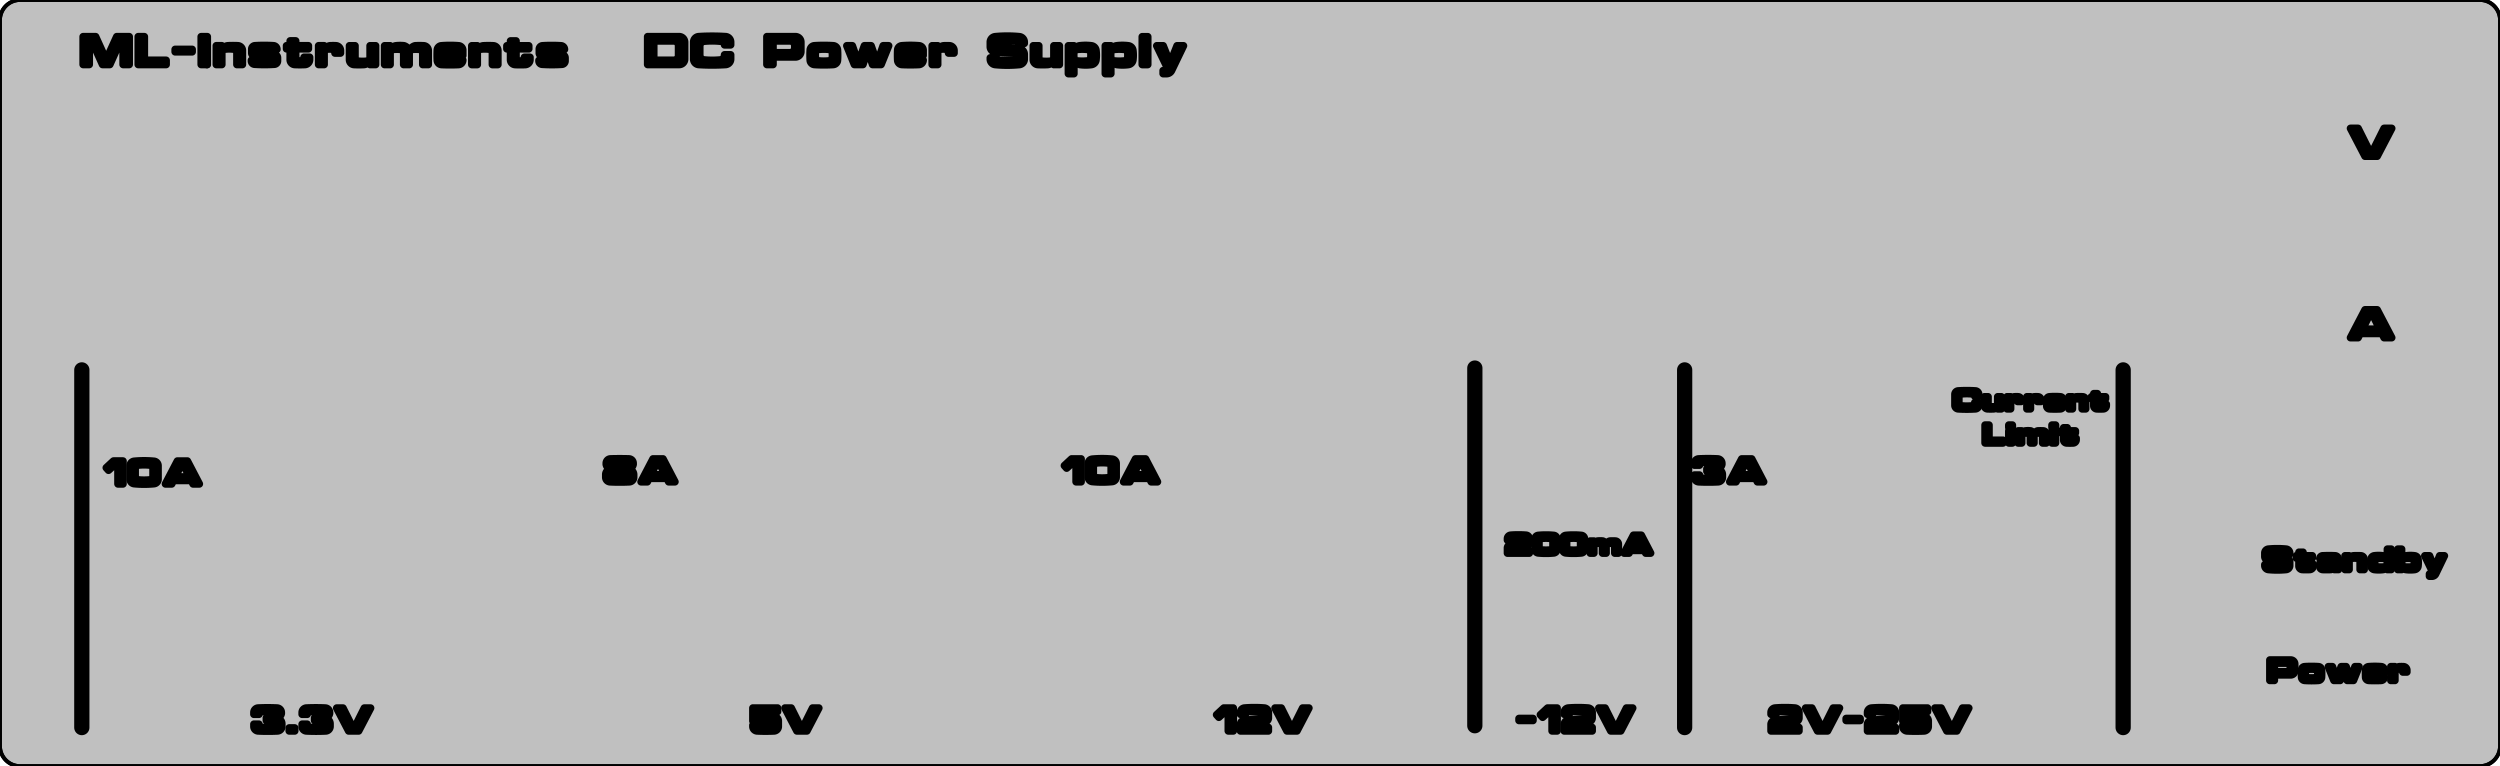 <?xml version="1.0" standalone="no"?>
<!DOCTYPE svg PUBLIC "-//W3C//DTD SVG 1.1//EN" 
  "http://www.w3.org/Graphics/SVG/1.1/DTD/svg11.dtd">
<svg width="248.000mm" height="76.000mm" version="1.1"
     viewBox="0 0 248.000 76.000"
     xmlns="http://www.w3.org/2000/svg"  xmlns:xlink="http://www.w3.org/1999/xlink" 
     xmlns:fpd="http://www.schaeffer-ag.de">
  <desc>Created with the Front Panel Designer by the export of the file 'Power Supply Front Panel No Hole.fpd'.</desc>
  <defs>
    <pattern id="revside-fill" x="1" y="1" width="2.480" height="2.480" patternUnits="userSpaceOnUse">
      <line x1="0" y1="0" x2="2.480" y2="2.480" style="stroke-width:0.248; stroke:black; stroke-dasharray:none;" />
      <line x1="0" y1="2.480" x2="2.480" y2="0" style="stroke-width:0.248; stroke:black; stroke-dasharray:none;" />
    </pattern>
    <pattern id="revside-fill-silver" x="1" y="1" width="2.480" height="2.480" patternUnits="userSpaceOnUse">
      <line x1="0" y1="0" x2="2.480" y2="2.480" style="stroke-width:0.248; stroke:#e0e0e0; stroke-dasharray:none;" />
      <line x1="0" y1="2.480" x2="2.480" y2="0" style="stroke-width:0.248; stroke:#e0e0e0; stroke-dasharray:none;" />
    </pattern>
  </defs>
<g transform="scale(1,-1) translate( -0.000, -76.000)" 
   fill-rule="evenodd"
   style="stroke-linecap:round; stroke-linejoin:round; stroke-opacity:1.0; stroke-opacity:1.0;">
<path d="
M246.000 76.000
A2.000,2.000 0 0,0 248.000,74.000
L248.000 2.000
A2.000,2.000 0 0,0 246.000,0.000
L2.000 0.000
A2.000,2.000 0 0,0 0.000,2.000
L0.000 74.000
A2.000,2.000 0 0,0 2.000,76.000
L246.000 76.000
" 
fill="#c0c0c0" fill-opacity="1" vector-effect="non-scaling-stroke" stroke="#000000" stroke-width="0.100mm" stroke-opacity="1" fpd:visible="front back" />
<path d="
M8.551 71.943
L8.551 69.660
L8.701 69.660
L8.701 71.973
L8.491 72.093
L9.242 72.093
L10.293 69.750
L10.773 69.750
L11.794 72.063
L12.365 72.063
L12.365 69.720
L12.515 69.720
L12.515 72.123
L12.515 69.720
L12.665 69.720
L12.665 72.213
L11.674 72.213
L10.653 69.900
L10.413 69.900
L9.362 72.213
L8.401 72.213
L8.401 69.690
L8.250 69.600
L8.250 72.363
L9.482 72.363
L10.533 70.050
L11.584 72.363
L12.815 72.363
L12.815 69.600
L12.215 69.600
L12.215 71.943
L11.944 71.943
L10.893 69.600
L10.173 69.600
L9.121 71.943
L8.851 71.943
L8.851 69.600
L8.250 69.600
" 
fill="none" vector-effect="non-scaling-stroke" stroke="#000000" stroke-width="0.200mm" stroke-opacity="1" fpd:visible="front" fpd:print_element="0" fpd:engraving_ral_9005="1" />
<path d="
M14.016 72.152
L14.016 69.719
L16.328 69.719
L16.328 69.869
L14.166 69.869
L14.166 72.242
L13.866 72.242
L13.866 69.689
L13.715 69.599
L16.478 69.599
L16.478 70.019
L14.316 70.019
L14.316 72.362
L13.715 72.362
L13.715 69.599
" 
fill="none" vector-effect="non-scaling-stroke" stroke="#000000" stroke-width="0.200mm" stroke-opacity="1" fpd:visible="front" fpd:print_element="0" fpd:engraving_ral_9005="1" />
<path d="
M17.409 70.981
L19.000 70.981
L19.060 71.101
L17.378 71.101
L17.378 70.860
L19.060 70.860
L19.060 71.101
" 
fill="none" vector-effect="non-scaling-stroke" stroke="#000000" stroke-width="0.200mm" stroke-opacity="1" fpd:visible="front" fpd:print_element="0" fpd:engraving_ral_9005="1" />
<path d="
M20.261 72.212
L20.261 69.659
L20.111 69.659
L20.111 72.302
L20.411 72.302
L20.411 69.659
L20.531 69.599
" 
fill="none" vector-effect="non-scaling-stroke" stroke="#000000" stroke-width="0.200mm" stroke-opacity="1" fpd:visible="front" fpd:print_element="0" fpd:engraving_ral_9005="1" />
<path d="
M20.561 69.599
L20.561 72.362
L19.960 72.362
L19.960 69.599
L20.561 69.599
" 
fill="none" vector-effect="non-scaling-stroke" stroke="#000000" stroke-width="0.200mm" stroke-opacity="1" fpd:visible="front" fpd:print_element="0" fpd:engraving_ral_9005="1" />
<path d="
M21.732 71.371
L21.732 69.659
L21.582 69.659
L21.582 71.371
L21.882 71.371
L21.882 69.659
L21.882 70.290
A2.867,2.867 0 0,0 22.092,71.071
A0.758,0.758 0 0,0 22.723,71.371
A6.681,6.681 0 0,0 23.564,71.371
A0.474,0.474 0 0,0 23.924,70.950
L23.924 69.689
L23.774 69.689
L23.774 70.950
A0.408,0.408 0 0,1 23.444,71.281
A4.141,4.141 0 0,1 22.663,71.281
A1.172,1.172 0 0,1 22.212,71.131
A1.384,1.384 0 0,0 22.723,71.221
A6.368,6.368 0 0,0 23.324,71.191
A0.343,0.343 0 0,0 23.624,70.860
L23.624 69.689
L23.504 69.599
L24.044 69.599
L24.044 70.981
A0.476,0.476 0 0,1 23.594,71.461
A10.177,10.177 0 0,1 22.633,71.461
A0.660,0.660 0 0,1 22.002,70.800
L22.002 71.461
L21.461 71.461
L21.461 69.599
L22.002 69.599
L22.002 70.740
A0.402,0.402 0 0,0 22.362,71.131
A3.552,3.552 0 0,0 23.143,71.131
A0.402,0.402 0 0,0 23.504,70.740
L23.504 69.599
" 
fill="none" vector-effect="non-scaling-stroke" stroke="#000000" stroke-width="0.200mm" stroke-opacity="1" fpd:visible="front" fpd:print_element="0" fpd:engraving_ral_9005="1" />
<path d="
M25.215 69.869
A0.171,0.171 0 0,1 25.365,69.749
A13.126,13.126 0 0,1 27.017,69.719
A0.331,0.331 0 0,1 27.287,70.140
A0.317,0.317 0 0,1 27.017,70.500
A23.849,23.849 0 0,1 25.515,70.530
A0.436,0.436 0 0,0 25.215,70.860
A0.620,0.620 0 0,0 25.215,71.131
A0.305,0.305 0 0,0 25.515,71.371
A8.125,8.125 0 0,0 27.047,71.341
A0.255,0.255 0 0,0 27.197,71.161
L27.347 71.161
A0.231,0.231 0 0,1 27.137,71.401
A8.198,8.198 0 0,1 25.335,71.401
A0.270,0.270 0 0,1 25.095,71.161
A1.247,1.247 0 0,1 25.095,70.770
A0.305,0.305 0 0,1 25.395,70.500
L26.807 70.470
A0.345,0.345 0 0,0 26.807,69.779
A20.988,20.988 0 0,0 25.485,69.809
A0.126,0.126 0 0,0 25.365,69.929
L25.035 69.929
A0.298,0.298 0 0,1 25.305,69.689
A11.651,11.651 0 0,1 27.137,69.689
A0.288,0.288 0 0,1 27.407,69.989
A2.148,2.148 0 0,1 27.407,70.260
A0.244,0.244 0 0,1 27.197,70.530
A9.939,9.939 0 0,1 25.635,70.590
A0.393,0.393 0 0,0 25.575,71.341
A8.406,8.406 0 0,0 26.897,71.311
A0.190,0.190 0 0,0 27.047,71.131
L26.927 71.101
L27.467 71.101
A0.359,0.359 0 0,1 27.137,71.461
A14.794,14.794 0 0,1 25.275,71.461
A0.339,0.339 0 0,1 24.975,71.101
L24.975 70.770
A0.310,0.310 0 0,1 25.275,70.440
L26.686 70.440
A0.300,0.300 0 0,0 26.686,69.839
L25.725 69.839
A0.252,0.252 0 0,0 25.485,70.019
L24.944 70.019
L24.944 69.959
A0.327,0.327 0 0,1 25.245,69.629
A15.749,15.749 0 0,1 27.227,69.629
A0.327,0.327 0 0,1 27.527,69.959
L27.527 70.260
A0.327,0.327 0 0,1 27.227,70.590
L25.755 70.650
A0.316,0.316 0 0,0 25.755,71.281
L26.686 71.281
A0.252,0.252 0 0,0 26.927,71.101
" 
fill="none" vector-effect="non-scaling-stroke" stroke="#000000" stroke-width="0.200mm" stroke-opacity="1" fpd:visible="front" fpd:print_element="0" fpd:engraving_ral_9005="1" />
<path d="
M29.088 71.851
L29.088 70.200
A0.371,0.371 0 0,1 29.328,69.809
A1.656,1.656 0 0,1 30.199,69.809
A0.476,0.476 0 0,1 30.470,70.230
L30.620 70.230
A0.530,0.530 0 0,0 30.139,69.689
A4.460,4.460 0 0,0 29.298,69.689
A0.432,0.432 0 0,0 28.938,70.110
L28.938 71.851
L29.208 71.851
L29.208 71.251
L28.518 71.251
L28.518 71.371
L30.470 71.371
L30.470 71.251
L29.208 71.251
L29.208 70.230
A0.366,0.366 0 0,1 29.509,69.869
A1.226,1.226 0 0,1 30.079,69.899
A0.409,0.409 0 0,1 30.320,70.230
L30.169 70.320
L30.710 70.320
L30.710 70.080
A0.483,0.483 0 0,0 30.259,69.599
A10.813,10.813 0 0,0 29.238,69.599
A0.476,0.476 0 0,0 28.788,70.080
L28.788 71.161
L28.427 71.161
L28.427 71.461
L28.788 71.461
L28.788 71.942
L29.328 71.942
L29.328 71.461
L30.590 71.461
L30.590 71.161
L29.328 71.161
L29.328 70.320
A0.355,0.355 0 0,1 29.629,69.959
A0.957,0.957 0 0,1 29.869,69.959
A0.355,0.355 0 0,1 30.169,70.320
" 
fill="none" vector-effect="non-scaling-stroke" stroke="#000000" stroke-width="0.200mm" stroke-opacity="1" fpd:visible="front" fpd:print_element="0" fpd:engraving_ral_9005="1" />
<path d="
M31.881 71.400
L31.881 69.658
L31.731 69.658
L31.731 71.400
L32.031 71.400
L32.031 69.658
L32.031 70.289
L32.181 70.919
A0.393,0.393 0 0,0 32.451,71.190
A0.763,0.763 0 0,0 33.172,71.130
A0.517,0.517 0 0,0 33.382,70.799
L33.653 70.799
A0.517,0.517 0 0,1 33.623,71.070
A0.463,0.463 0 0,1 33.292,71.340
A2.890,2.890 0 0,1 32.842,71.400
A0.661,0.661 0 0,1 32.301,71.160
A1.247,1.247 0 0,0 32.662,71.310
A0.947,0.947 0 0,0 33.292,71.220
A0.496,0.496 0 0,0 33.503,70.799
L33.773 70.739
L33.773 70.980
A0.476,0.476 0 0,1 33.322,71.460
A5.724,5.724 0 0,1 32.782,71.460
A0.667,0.667 0 0,1 32.151,70.769
L32.151 71.460
L31.610 71.460
L31.610 69.598
L32.151 69.598
L32.151 70.739
A0.402,0.402 0 0,0 32.511,71.130
A1.640,1.640 0 0,0 32.872,71.130
A0.402,0.402 0 0,0 33.232,70.739
L33.773 70.739
" 
fill="none" vector-effect="non-scaling-stroke" stroke="#000000" stroke-width="0.200mm" stroke-opacity="1" fpd:visible="front" fpd:print_element="0" fpd:engraving_ral_9005="1" />
<path d="
M37.016 71.339
L37.016 69.687
L37.136 69.687
L37.136 71.369
L36.866 71.369
L36.866 69.687
L36.866 70.648
A4.717,4.717 0 0,0 36.596,69.957
A0.726,0.726 0 0,0 35.935,69.657
A6.996,6.996 0 0,0 35.274,69.657
A0.462,0.462 0 0,0 34.794,70.078
L34.794 71.399
L34.944 71.399
L34.944 70.138
A0.411,0.411 0 0,1 35.334,69.747
A3.552,3.552 0 0,1 36.115,69.747
A0.515,0.515 0 0,1 36.475,69.897
A1.542,1.542 0 0,0 35.905,69.807
A7.645,7.645 0 0,0 35.424,69.837
A0.364,0.364 0 0,0 35.094,70.198
L35.094 71.399
L35.214 71.459
L34.673 71.459
L34.673 70.078
A0.476,0.476 0 0,1 35.124,69.597
A10.177,10.177 0 0,1 36.085,69.597
A0.667,0.667 0 0,1 36.716,70.288
L36.716 69.597
L37.256 69.597
L37.256 71.459
L36.716 71.459
L36.716 70.318
A0.402,0.402 0 0,0 36.355,69.927
A3.552,3.552 0 0,0 35.574,69.927
A0.402,0.402 0 0,0 35.214,70.318
L35.214 71.459
" 
fill="none" vector-effect="non-scaling-stroke" stroke="#000000" stroke-width="0.200mm" stroke-opacity="1" fpd:visible="front" fpd:print_element="0" fpd:engraving_ral_9005="1" />
<path d="
M38.427 71.338
L38.427 69.656
L38.277 69.656
L38.277 71.368
L38.577 71.368
L38.577 69.656
L38.577 70.407
A2.763,2.763 0 0,0 38.787,71.068
A0.547,0.547 0 0,0 39.178,71.338
A2.246,2.246 0 0,0 40.019,71.368
A0.776,0.776 0 0,0 40.499,70.557
A2.200,2.200 0 0,0 40.709,71.068
A0.691,0.691 0 0,0 41.250,71.368
A3.985,3.985 0 0,0 42.001,71.338
A0.402,0.402 0 0,0 42.361,70.947
L42.361 69.656
L42.211 69.656
L42.211 70.887
A0.375,0.375 0 0,1 41.881,71.248
A2.872,2.872 0 0,1 41.160,71.248
A0.617,0.617 0 0,1 40.709,71.068
A1.359,1.359 0 0,0 41.850,71.128
A0.277,0.277 0 0,0 42.061,70.857
L42.061 69.656
L42.061 70.857
A0.277,0.277 0 0,1 41.850,71.128
A1.359,1.359 0 0,1 40.709,71.068
A2.200,2.200 0 0,1 40.499,70.557
L40.499 69.656
L40.349 69.656
L40.349 70.677
A0.625,0.625 0 0,1 39.958,71.278
A1.820,1.820 0 0,1 39.057,71.218
A0.332,0.332 0 0,1 38.847,71.098
A2.284,2.284 0 0,0 39.838,71.188
A0.477,0.477 0 0,0 40.199,70.707
L40.199 69.656
L40.049 69.596
L40.589 69.596
L40.589 70.737
A0.355,0.355 0 0,0 40.889,71.098
A2.992,2.992 0 0,0 41.640,71.098
A0.355,0.355 0 0,0 41.941,70.737
L41.941 69.596
L42.481 69.596
L42.481 70.978
A0.476,0.476 0 0,1 42.031,71.458
A8.905,8.905 0 0,1 41.190,71.458
A0.769,0.769 0 0,1 40.619,70.887
A0.807,0.807 0 0,1 40.079,71.458
A3.552,3.552 0 0,1 39.298,71.458
A0.675,0.675 0 0,1 38.697,70.857
L38.697 71.458
L38.156 71.458
L38.156 69.596
L38.697 69.596
L38.697 70.737
A0.355,0.355 0 0,0 38.997,71.098
A2.992,2.992 0 0,0 39.748,71.098
A0.355,0.355 0 0,0 40.049,70.737
L40.049 69.596
" 
fill="none" vector-effect="non-scaling-stroke" stroke="#000000" stroke-width="0.200mm" stroke-opacity="1" fpd:visible="front" fpd:print_element="0" fpd:engraving_ral_9005="1" />
<path d="
M43.862 70.587
L45.484 70.587
L45.484 71.008
A0.403,0.403 0 0,1 45.213,71.278
A4.153,4.153 0 0,1 44.042,71.278
A0.330,0.330 0 0,1 43.742,70.917
L43.742 70.587
L43.862 70.677
L45.364 70.677
L45.364 70.917
A0.272,0.272 0 0,1 45.153,71.188
A2.482,2.482 0 0,1 44.072,71.188
A0.297,0.297 0 0,1 43.862,70.947
L43.862 70.677
L43.742 70.527
L43.742 70.077
A0.314,0.314 0 0,1 44.072,69.776
A11.449,11.449 0 0,1 45.153,69.776
A0.438,0.438 0 0,1 45.484,69.986
L45.784 69.986
A0.445,0.445 0 0,0 45.424,69.656
A9.550,9.550 0 0,0 43.922,69.656
A0.433,0.433 0 0,0 43.502,70.107
L43.502 70.978
A0.424,0.424 0 0,0 43.922,71.398
A10.125,10.125 0 0,0 45.514,71.368
A0.423,0.423 0 0,0 45.784,70.978
L45.784 70.557
L45.634 70.557
L45.634 71.038
A0.356,0.356 0 0,1 45.334,71.338
A6.422,6.422 0 0,1 43.922,71.338
A0.403,0.403 0 0,1 43.622,70.917
L43.622 70.077
A0.379,0.379 0 0,1 43.982,69.716
A10.738,10.738 0 0,1 45.334,69.716
A0.385,0.385 0 0,1 45.634,69.986
L45.394 70.046
L45.904 70.046
L45.904 70.016
A0.443,0.443 0 0,0 45.484,69.596
A17.809,17.809 0 0,0 43.802,69.596
A0.443,0.443 0 0,0 43.381,70.016
A10.813,10.813 0 0,0 43.381,71.038
A0.443,0.443 0 0,0 43.802,71.458
A10.696,10.696 0 0,0 45.484,71.458
A0.443,0.443 0 0,0 45.904,71.038
L45.904 70.497
L43.862 70.497
L43.862 70.167
A0.326,0.326 0 0,1 44.162,69.866
A7.397,7.397 0 0,1 45.093,69.866
A0.380,0.380 0 0,1 45.394,70.046
" 
fill="none" vector-effect="non-scaling-stroke" stroke="#000000" stroke-width="0.200mm" stroke-opacity="1" fpd:visible="front" fpd:print_element="0" fpd:engraving_ral_9005="1" />
<path d="
M47.075 71.367
L47.075 69.655
L46.925 69.655
L46.925 71.367
L47.225 71.367
L47.225 69.655
L47.225 70.286
A2.867,2.867 0 0,0 47.435,71.067
A0.758,0.758 0 0,0 48.066,71.367
A6.681,6.681 0 0,0 48.907,71.367
A0.474,0.474 0 0,0 49.267,70.946
L49.267 69.685
L49.117 69.685
L49.117 70.946
A0.408,0.408 0 0,1 48.787,71.277
A4.141,4.141 0 0,1 48.006,71.277
A1.172,1.172 0 0,1 47.555,71.127
A1.384,1.384 0 0,0 48.066,71.217
A6.368,6.368 0 0,0 48.667,71.187
A0.343,0.343 0 0,0 48.967,70.856
L48.967 69.685
L48.847 69.595
L49.387 69.595
L49.387 70.977
A0.476,0.476 0 0,1 48.937,71.457
A10.177,10.177 0 0,1 47.976,71.457
A0.660,0.660 0 0,1 47.345,70.796
L47.345 71.457
L46.804 71.457
L46.804 69.595
L47.345 69.595
L47.345 70.736
A0.402,0.402 0 0,0 47.705,71.127
A3.552,3.552 0 0,0 48.486,71.127
A0.402,0.402 0 0,0 48.847,70.736
L48.847 69.595
" 
fill="none" vector-effect="non-scaling-stroke" stroke="#000000" stroke-width="0.200mm" stroke-opacity="1" fpd:visible="front" fpd:print_element="0" fpd:engraving_ral_9005="1" />
<path d="
M50.948 71.847
L50.948 70.196
A0.371,0.371 0 0,1 51.188,69.805
A1.656,1.656 0 0,1 52.059,69.805
A0.476,0.476 0 0,1 52.330,70.226
L52.480 70.226
A0.530,0.530 0 0,0 51.999,69.685
A4.460,4.460 0 0,0 51.158,69.685
A0.432,0.432 0 0,0 50.798,70.106
L50.798 71.847
L51.068 71.847
L51.068 71.247
L50.378 71.247
L50.378 71.367
L52.330 71.367
L52.330 71.247
L51.068 71.247
L51.068 70.226
A0.366,0.366 0 0,1 51.369,69.865
A1.226,1.226 0 0,1 51.939,69.895
A0.409,0.409 0 0,1 52.180,70.226
L52.029 70.316
L52.570 70.316
L52.570 70.076
A0.483,0.483 0 0,0 52.119,69.595
A10.813,10.813 0 0,0 51.098,69.595
A0.476,0.476 0 0,0 50.648,70.076
L50.648 71.157
L50.287 71.157
L50.287 71.457
L50.648 71.457
L50.648 71.938
L51.188 71.938
L51.188 71.457
L52.450 71.457
L52.450 71.157
L51.188 71.157
L51.188 70.316
A0.355,0.355 0 0,1 51.489,69.955
A0.957,0.957 0 0,1 51.729,69.955
A0.355,0.355 0 0,1 52.029,70.316
" 
fill="none" vector-effect="non-scaling-stroke" stroke="#000000" stroke-width="0.200mm" stroke-opacity="1" fpd:visible="front" fpd:print_element="0" fpd:engraving_ral_9005="1" />
<path d="
M53.741 69.864
A0.171,0.171 0 0,1 53.891,69.744
A13.126,13.126 0 0,1 55.543,69.714
A0.331,0.331 0 0,1 55.813,70.135
A0.317,0.317 0 0,1 55.543,70.495
A23.849,23.849 0 0,1 54.041,70.525
A0.436,0.436 0 0,0 53.741,70.855
A0.620,0.620 0 0,0 53.741,71.126
A0.305,0.305 0 0,0 54.041,71.366
A8.125,8.125 0 0,0 55.573,71.336
A0.255,0.255 0 0,0 55.723,71.156
L55.873 71.156
A0.231,0.231 0 0,1 55.663,71.396
A8.198,8.198 0 0,1 53.861,71.396
A0.270,0.270 0 0,1 53.621,71.156
A1.247,1.247 0 0,1 53.621,70.765
A0.305,0.305 0 0,1 53.921,70.495
L55.333 70.465
A0.345,0.345 0 0,0 55.333,69.774
A20.988,20.988 0 0,0 54.011,69.804
A0.126,0.126 0 0,0 53.891,69.924
L53.561 69.924
A0.298,0.298 0 0,1 53.831,69.684
A11.651,11.651 0 0,1 55.663,69.684
A0.288,0.288 0 0,1 55.933,69.984
A2.148,2.148 0 0,1 55.933,70.255
A0.244,0.244 0 0,1 55.723,70.525
A9.939,9.939 0 0,1 54.161,70.585
A0.393,0.393 0 0,0 54.101,71.336
A8.406,8.406 0 0,0 55.423,71.306
A0.190,0.190 0 0,0 55.573,71.126
L55.453 71.096
L55.993 71.096
A0.359,0.359 0 0,1 55.663,71.456
A14.794,14.794 0 0,1 53.801,71.456
A0.339,0.339 0 0,1 53.501,71.096
L53.501 70.765
A0.310,0.310 0 0,1 53.801,70.435
L55.212 70.435
A0.300,0.300 0 0,0 55.212,69.834
L54.251 69.834
A0.252,0.252 0 0,0 54.011,70.014
L53.470 70.014
L53.470 69.954
A0.327,0.327 0 0,1 53.771,69.624
A15.749,15.749 0 0,1 55.753,69.624
A0.327,0.327 0 0,1 56.053,69.954
L56.053 70.255
A0.327,0.327 0 0,1 55.753,70.585
L54.281 70.645
A0.316,0.316 0 0,0 54.281,71.276
L55.212 71.276
A0.252,0.252 0 0,0 55.453,71.096
" 
fill="none" vector-effect="non-scaling-stroke" stroke="#000000" stroke-width="0.200mm" stroke-opacity="1" fpd:visible="front" fpd:print_element="0" fpd:engraving_ral_9005="1" />
<path d="
M64.701 71.943
L64.701 69.900
L67.044 69.900
A0.595,0.595 0 0,1 67.494,70.531
L67.494 71.432
A0.631,0.631 0 0,1 66.923,72.093
L64.671 72.093
L64.851 71.943
L66.833 71.943
A0.478,0.478 0 0,0 67.314,71.462
L67.314 70.501
A0.478,0.478 0 0,0 66.833,70.020
L64.851 70.020
L64.851 71.943
L64.551 72.093
L64.551 69.780
L66.983 69.780
A0.651,0.651 0 0,1 67.644,70.591
L67.644 71.462
A0.648,0.648 0 0,1 67.134,72.183
L64.401 72.183
L64.401 69.690
L67.284 69.690
A0.639,0.639 0 0,1 67.794,70.441
L67.794 71.672
A0.621,0.621 0 0,1 67.254,72.273
L64.371 72.273
L64.250 72.363
L67.344 72.363
A0.546,0.546 0 0,0 67.914,71.822
L67.914 70.141
A0.538,0.538 0 0,0 67.374,69.600
L64.250 69.600
L64.250 72.363
" 
fill="none" vector-effect="non-scaling-stroke" stroke="#000000" stroke-width="0.200mm" stroke-opacity="1" fpd:visible="front" fpd:print_element="0" fpd:engraving_ral_9005="1" />
<path d="
M71.968 71.642
A0.468,0.468 0 0,1 71.487,72.033
A18.445,18.445 0 0,1 69.745,72.033
A0.452,0.452 0 0,1 69.295,71.552
A7.067,7.067 0 0,1 69.295,70.441
A0.545,0.545 0 0,1 69.806,69.900
A17.809,17.809 0 0,1 71.487,69.900
A0.442,0.442 0 0,1 71.908,70.201
L71.998 70.441
L72.148 70.441
L72.088 70.231
A0.669,0.669 0 0,0 71.668,69.780
L69.535 69.810
A0.550,0.550 0 0,0 69.145,70.321
L69.145 71.642
A0.557,0.557 0 0,0 69.565,72.123
A20.671,20.671 0 0,0 71.517,72.123
A0.538,0.538 0 0,0 72.118,71.702
L72.118 71.642
L72.268 71.642
L72.268 71.792
A0.615,0.615 0 0,1 71.668,72.213
A22.898,22.898 0 0,1 69.505,72.213
A0.523,0.523 0 0,1 69.055,71.702
A6.832,6.832 0 0,1 69.055,70.201
A0.458,0.458 0 0,1 69.445,69.750
A18.614,18.614 0 0,1 71.788,69.720
A0.655,0.655 0 0,1 72.268,70.441
L72.358 70.441
L72.358 70.111
A0.712,0.712 0 0,0 71.908,69.660
A16.617,16.617 0 0,0 69.295,69.660
A0.496,0.496 0 0,0 68.935,70.171
A10.314,10.314 0 0,0 68.935,71.792
A0.586,0.586 0 0,0 69.295,72.273
A20.523,20.523 0 0,0 71.878,72.303
A0.587,0.587 0 0,0 72.388,71.642
L72.478 71.552
L72.478 71.822
A0.538,0.538 0 0,1 71.998,72.363
A21.476,21.476 0 0,1 69.295,72.363
A0.538,0.538 0 0,1 68.814,71.822
L68.814 70.141
A0.538,0.538 0 0,1 69.295,69.600
A21.476,21.476 0 0,1 71.998,69.600
A0.538,0.538 0 0,1 72.478,70.141
L72.478 70.561
L71.878 70.561
L71.878 70.531
A0.490,0.490 0 0,0 71.427,70.050
A8.282,8.282 0 0,0 69.866,70.050
A0.490,0.490 0 0,0 69.415,70.531
L69.415 71.432
A0.490,0.490 0 0,0 69.866,71.913
A8.282,8.282 0 0,0 71.427,71.913
A0.429,0.429 0 0,0 71.878,71.552
L72.478 71.552
" 
fill="none" vector-effect="non-scaling-stroke" stroke="#000000" stroke-width="0.200mm" stroke-opacity="1" fpd:visible="front" fpd:print_element="0" fpd:engraving_ral_9005="1" />
<path d="
M76.681 71.943
L76.681 70.771
L78.363 70.771
A0.478,0.478 0 0,1 78.843,71.252
L78.843 71.462
A0.478,0.478 0 0,1 78.363,71.943
L76.681 71.943
L76.531 72.063
L78.483 72.063
A0.522,0.522 0 0,0 78.994,71.462
L78.994 71.282
A0.556,0.556 0 0,0 78.423,70.651
L76.531 70.651
L76.531 72.063
L76.381 72.183
L78.663 72.183
A0.556,0.556 0 0,0 79.144,71.642
L79.144 71.132
A0.525,0.525 0 0,0 78.633,70.561
L76.381 70.561
L76.381 72.183
L76.231 72.273
L78.813 72.273
A0.530,0.530 0 0,0 79.294,71.732
L79.294 70.981
A0.519,0.519 0 0,0 78.723,70.471
L76.531 70.471
L76.531 69.690
L76.381 69.690
L76.381 70.471
L76.381 69.690
L76.231 69.690
L76.231 72.273
L76.080 72.363
L76.080 69.600
L76.681 69.600
L76.681 70.351
L78.904 70.351
A0.538,0.538 0 0,1 79.444,70.891
L79.444 71.822
A0.538,0.538 0 0,1 78.904,72.363
L76.080 72.363
" 
fill="none" vector-effect="non-scaling-stroke" stroke="#000000" stroke-width="0.200mm" stroke-opacity="1" fpd:visible="front" fpd:print_element="0" fpd:engraving_ral_9005="1" />
<path d="
M80.735 70.740
A4.057,4.057 0 0,1 80.735,70.230
A0.454,0.454 0 0,1 81.215,69.869
A4.046,4.046 0 0,1 82.357,69.869
A0.454,0.454 0 0,1 82.717,70.350
A3.818,3.818 0 0,1 82.717,70.830
A0.380,0.380 0 0,1 82.447,71.161
A4.701,4.701 0 0,1 80.975,71.161
A0.414,0.414 0 0,1 80.735,70.740
L80.885 70.770
A2.186,2.186 0 0,1 80.885,70.290
A0.378,0.378 0 0,1 81.215,69.959
A4.646,4.646 0 0,1 82.237,69.959
A0.378,0.378 0 0,1 82.567,70.290
A2.186,2.186 0 0,1 82.567,70.770
A0.378,0.378 0 0,1 82.237,71.101
A4.646,4.646 0 0,1 81.215,71.101
A0.378,0.378 0 0,1 80.885,70.770
L80.615 70.800
A5.011,5.011 0 0,1 80.615,70.170
A0.486,0.486 0 0,1 81.125,69.779
A4.223,4.223 0 0,1 82.447,69.809
A0.387,0.387 0 0,1 82.837,70.140
A5.727,5.727 0 0,1 82.837,70.860
A0.449,0.449 0 0,1 82.357,71.281
A10.741,10.741 0 0,1 81.005,71.251
A0.386,0.386 0 0,1 80.615,70.800
L80.495 70.920
A6.443,6.443 0 0,1 80.495,70.110
A0.483,0.483 0 0,1 80.975,69.689
A6.702,6.702 0 0,1 82.657,69.719
A0.355,0.355 0 0,1 82.957,70.080
A7.636,7.636 0 0,1 82.957,71.041
A0.463,0.463 0 0,1 82.477,71.371
A12.408,12.408 0 0,1 80.915,71.371
A0.417,0.417 0 0,1 80.495,70.920
L80.375 71.041
A8.113,8.113 0 0,1 80.375,70.019
A0.449,0.449 0 0,1 80.795,69.599
A14.794,14.794 0 0,1 82.657,69.599
A0.449,0.449 0 0,1 83.077,70.019
A8.113,8.113 0 0,1 83.077,71.041
A0.449,0.449 0 0,1 82.657,71.461
A14.794,14.794 0 0,1 80.795,71.461
A0.449,0.449 0 0,1 80.375,71.041
" 
fill="none" vector-effect="non-scaling-stroke" stroke="#000000" stroke-width="0.200mm" stroke-opacity="1" fpd:visible="front" fpd:print_element="0" fpd:engraving_ral_9005="1" />
<path d="
M84.158 71.371
L84.848 69.659
L85.509 69.659
L86.020 71.161
L86.170 71.161
L86.650 69.659
L87.311 69.659
L87.972 71.371
L87.822 71.371
L87.221 69.719
L86.770 69.719
L86.260 71.251
L85.900 71.251
L85.389 69.719
L84.939 69.719
L84.308 71.371
L84.428 71.371
L85.059 69.719
L85.269 69.719
L85.839 71.371
L86.320 71.371
L86.891 69.719
L87.131 69.719
L87.701 71.371
L87.611 71.461
L88.152 71.461
L87.401 69.599
L86.560 69.599
L86.080 71.041
L85.599 69.599
L84.758 69.599
L84.007 71.461
L84.548 71.461
L85.149 69.749
L85.749 71.461
L86.410 71.461
L87.011 69.749
L87.611 71.461
" 
fill="none" vector-effect="non-scaling-stroke" stroke="#000000" stroke-width="0.200mm" stroke-opacity="1" fpd:visible="front" fpd:print_element="0" fpd:engraving_ral_9005="1" />
<path d="
M89.533 70.589
L91.155 70.589
L91.155 71.010
A0.403,0.403 0 0,1 90.884,71.280
A4.153,4.153 0 0,1 89.713,71.280
A0.330,0.330 0 0,1 89.413,70.919
L89.413 70.589
L89.533 70.679
L91.035 70.679
L91.035 70.919
A0.272,0.272 0 0,1 90.824,71.190
A2.482,2.482 0 0,1 89.743,71.190
A0.297,0.297 0 0,1 89.533,70.949
L89.533 70.679
L89.413 70.529
L89.413 70.079
A0.314,0.314 0 0,1 89.743,69.778
A11.449,11.449 0 0,1 90.824,69.778
A0.438,0.438 0 0,1 91.155,69.988
L91.455 69.988
A0.445,0.445 0 0,0 91.095,69.658
A9.550,9.550 0 0,0 89.593,69.658
A0.433,0.433 0 0,0 89.173,70.109
L89.173 70.980
A0.424,0.424 0 0,0 89.593,71.400
A10.125,10.125 0 0,0 91.185,71.370
A0.423,0.423 0 0,0 91.455,70.980
L91.455 70.559
L91.305 70.559
L91.305 71.040
A0.356,0.356 0 0,1 91.005,71.340
A6.422,6.422 0 0,1 89.593,71.340
A0.403,0.403 0 0,1 89.293,70.919
L89.293 70.079
A0.379,0.379 0 0,1 89.653,69.718
A10.738,10.738 0 0,1 91.005,69.718
A0.385,0.385 0 0,1 91.305,69.988
L91.065 70.048
L91.575 70.048
L91.575 70.018
A0.443,0.443 0 0,0 91.155,69.598
A17.809,17.809 0 0,0 89.473,69.598
A0.443,0.443 0 0,0 89.052,70.018
A10.813,10.813 0 0,0 89.052,71.040
A0.443,0.443 0 0,0 89.473,71.460
A10.696,10.696 0 0,0 91.155,71.460
A0.443,0.443 0 0,0 91.575,71.040
L91.575 70.499
L89.533 70.499
L89.533 70.169
A0.326,0.326 0 0,1 89.833,69.868
A7.397,7.397 0 0,1 90.764,69.868
A0.380,0.380 0 0,1 91.065,70.048
" 
fill="none" vector-effect="non-scaling-stroke" stroke="#000000" stroke-width="0.200mm" stroke-opacity="1" fpd:visible="front" fpd:print_element="0" fpd:engraving_ral_9005="1" />
<path d="
M92.746 71.399
L92.746 69.657
L92.596 69.657
L92.596 71.399
L92.896 71.399
L92.896 69.657
L92.896 70.288
L93.046 70.918
A0.393,0.393 0 0,0 93.316,71.189
A0.763,0.763 0 0,0 94.037,71.129
A0.517,0.517 0 0,0 94.247,70.798
L94.518 70.798
A0.517,0.517 0 0,1 94.488,71.069
A0.463,0.463 0 0,1 94.157,71.339
A2.890,2.890 0 0,1 93.707,71.399
A0.661,0.661 0 0,1 93.166,71.159
A1.247,1.247 0 0,0 93.527,71.309
A0.947,0.947 0 0,0 94.157,71.219
A0.496,0.496 0 0,0 94.368,70.798
L94.638 70.738
L94.638 70.978
A0.476,0.476 0 0,1 94.187,71.459
A5.724,5.724 0 0,1 93.647,71.459
A0.667,0.667 0 0,1 93.016,70.768
L93.016 71.459
L92.475 71.459
L92.475 69.597
L93.016 69.597
L93.016 70.738
A0.402,0.402 0 0,0 93.376,71.129
A1.640,1.640 0 0,0 93.737,71.129
A0.402,0.402 0 0,0 94.097,70.738
L94.638 70.738
" 
fill="none" vector-effect="non-scaling-stroke" stroke="#000000" stroke-width="0.200mm" stroke-opacity="1" fpd:visible="front" fpd:print_element="0" fpd:engraving_ral_9005="1" />
<path d="
M98.751 70.167
A0.333,0.333 0 0,1 99.051,69.896
A17.809,17.809 0 0,1 100.733,69.896
A0.367,0.367 0 0,1 101.064,70.077
A0.718,0.718 0 0,1 101.124,70.617
A0.352,0.352 0 0,1 100.733,70.857
L98.811 70.947
A0.455,0.455 0 0,0 98.391,71.428
L98.391 71.848
A0.476,0.476 0 0,0 98.721,72.239
A17.898,17.898 0 0,0 100.973,72.269
A0.506,0.506 0 0,0 101.454,71.788
L101.334 71.788
L101.274 71.909
A1.354,1.354 0 0,1 101.034,72.149
A17.419,17.419 0 0,1 98.841,72.149
A0.458,0.458 0 0,1 98.541,71.788
L98.541 71.398
A0.398,0.398 0 0,1 98.841,71.068
A21.011,21.011 0 0,1 100.823,70.978
A0.439,0.439 0 0,0 101.274,70.557
A3.341,3.341 0 0,0 101.274,70.137
A0.393,0.393 0 0,0 100.883,69.806
A20.353,20.353 0 0,0 98.961,69.806
A0.358,0.358 0 0,0 98.601,70.167
L98.421 70.167
L98.421 70.046
A0.455,0.455 0 0,1 98.781,69.716
A11.787,11.787 0 0,1 101.003,69.716
A0.398,0.398 0 0,1 101.424,70.107
A4.011,4.011 0 0,1 101.424,70.737
A0.459,0.459 0 0,1 101.034,71.038
L98.931 71.158
A0.327,0.327 0 0,0 98.721,71.458
L98.721 71.758
A0.362,0.362 0 0,0 98.961,72.029
A12.415,12.415 0 0,0 100.913,72.029
A0.496,0.496 0 0,0 101.154,71.758
L101.003 71.698
A0.394,0.394 0 0,1 100.643,71.939
L99.202 71.939
A0.361,0.361 0 0,1 99.202,71.218
L101.094 71.158
A0.538,0.538 0 0,0 101.604,70.617
L101.604 70.137
A0.538,0.538 0 0,0 101.124,69.596
A12.742,12.742 0 0,0 98.721,69.596
A0.538,0.538 0 0,0 98.240,70.137
L98.240 70.257
L98.841 70.257
A0.394,0.394 0 0,1 99.202,70.016
L100.643 70.016
A0.376,0.376 0 0,1 100.643,70.767
L98.751 70.827
A0.538,0.538 0 0,0 98.240,71.368
L98.240 71.818
A0.538,0.538 0 0,0 98.721,72.359
A12.742,12.742 0 0,0 101.124,72.359
A0.538,0.538 0 0,0 101.604,71.818
L101.604 71.698
L101.003 71.698
" 
fill="none" vector-effect="non-scaling-stroke" stroke="#000000" stroke-width="0.200mm" stroke-opacity="1" fpd:visible="front" fpd:print_element="0" fpd:engraving_ral_9005="1" />
<path d="
M104.847 71.338
L104.847 69.686
L104.967 69.686
L104.967 71.368
L104.697 71.368
L104.697 69.686
L104.697 70.647
A4.717,4.717 0 0,0 104.427,69.956
A0.726,0.726 0 0,0 103.766,69.656
A6.996,6.996 0 0,0 103.105,69.656
A0.462,0.462 0 0,0 102.625,70.077
L102.625 71.398
L102.775 71.398
L102.775 70.137
A0.411,0.411 0 0,1 103.165,69.746
A3.552,3.552 0 0,1 103.946,69.746
A0.515,0.515 0 0,1 104.306,69.896
A1.542,1.542 0 0,0 103.736,69.806
A7.645,7.645 0 0,0 103.255,69.836
A0.364,0.364 0 0,0 102.925,70.197
L102.925 71.398
L103.045 71.458
L102.504 71.458
L102.504 70.077
A0.476,0.476 0 0,1 102.955,69.596
A10.177,10.177 0 0,1 103.916,69.596
A0.667,0.667 0 0,1 104.547,70.287
L104.547 69.596
L105.087 69.596
L105.087 71.458
L104.547 71.458
L104.547 70.317
A0.402,0.402 0 0,0 104.186,69.926
A3.552,3.552 0 0,0 103.405,69.926
A0.402,0.402 0 0,0 103.045,70.317
L103.045 71.458
" 
fill="none" vector-effect="non-scaling-stroke" stroke="#000000" stroke-width="0.200mm" stroke-opacity="1" fpd:visible="front" fpd:print_element="0" fpd:engraving_ral_9005="1" />
<path d="
M106.258 71.367
L106.258 68.784
L106.108 68.784
L106.108 71.367
L106.408 71.367
L106.408 68.784
L106.408 70.226
A2.034,2.034 0 0,1 106.828,69.835
A0.580,0.580 0 0,1 107.189,69.685
A4.646,4.646 0 0,1 108.210,69.685
A0.507,0.507 0 0,1 108.630,70.166
A3.186,3.186 0 0,1 108.630,70.766
A0.577,0.577 0 0,1 108.180,71.367
A2.726,2.726 0 0,1 107.159,71.367
A1.204,1.204 0 0,1 106.678,71.157
A1.989,1.989 0 0,0 107.099,71.277
A2.595,2.595 0 0,0 108.150,71.247
A0.436,0.436 0 0,0 108.480,70.796
A4.393,4.393 0 0,0 108.480,70.106
A0.504,0.504 0 0,0 108.000,69.745
A2.422,2.422 0 0,0 106.949,69.835
A3.728,3.728 0 0,1 108.000,69.865
A0.333,0.333 0 0,1 108.330,70.196
A2.733,2.733 0 0,1 108.330,70.796
A0.399,0.399 0 0,1 107.940,71.187
A3.233,3.233 0 0,1 106.828,71.157
A0.398,0.398 0 0,1 106.528,70.766
A2.186,2.186 0 0,1 106.528,70.286
A0.378,0.378 0 0,1 106.858,69.955
A4.646,4.646 0 0,1 107.880,69.955
A0.378,0.378 0 0,1 108.210,70.286
A2.186,2.186 0 0,1 108.210,70.766
A0.378,0.378 0 0,1 107.880,71.097
A4.646,4.646 0 0,1 106.858,71.097
A0.378,0.378 0 0,1 106.528,70.766
L106.528 71.457
L105.987 71.457
L105.987 68.694
L106.528 68.694
L106.528 70.045
A1.070,1.070 0 0,1 107.129,69.595
A4.547,4.547 0 0,1 108.270,69.595
A0.524,0.524 0 0,1 108.720,70.045
A3.829,3.829 0 0,1 108.720,71.007
A0.524,0.524 0 0,1 108.270,71.457
A4.667,4.667 0 0,1 107.099,71.457
A0.667,0.667 0 0,1 106.528,70.766
" 
fill="none" vector-effect="non-scaling-stroke" stroke="#000000" stroke-width="0.200mm" stroke-opacity="1" fpd:visible="front" fpd:print_element="0" fpd:engraving_ral_9005="1" />
<path d="
M109.921 71.367
L109.921 68.784
L109.771 68.784
L109.771 71.367
L110.071 71.367
L110.071 68.784
L110.071 70.226
A2.034,2.034 0 0,1 110.491,69.835
A0.580,0.580 0 0,1 110.852,69.685
A4.646,4.646 0 0,1 111.873,69.685
A0.507,0.507 0 0,1 112.293,70.166
A3.186,3.186 0 0,1 112.293,70.766
A0.577,0.577 0 0,1 111.843,71.367
A2.726,2.726 0 0,1 110.822,71.367
A1.204,1.204 0 0,1 110.341,71.157
A1.989,1.989 0 0,0 110.762,71.277
A2.595,2.595 0 0,0 111.813,71.247
A0.436,0.436 0 0,0 112.143,70.796
A4.393,4.393 0 0,0 112.143,70.106
A0.504,0.504 0 0,0 111.663,69.745
A2.422,2.422 0 0,0 110.612,69.835
A3.728,3.728 0 0,1 111.663,69.865
A0.333,0.333 0 0,1 111.993,70.196
A2.733,2.733 0 0,1 111.993,70.796
A0.399,0.399 0 0,1 111.603,71.187
A3.233,3.233 0 0,1 110.491,71.157
A0.398,0.398 0 0,1 110.191,70.766
A2.186,2.186 0 0,1 110.191,70.286
A0.378,0.378 0 0,1 110.521,69.955
A4.646,4.646 0 0,1 111.543,69.955
A0.378,0.378 0 0,1 111.873,70.286
A2.186,2.186 0 0,1 111.873,70.766
A0.378,0.378 0 0,1 111.543,71.097
A4.646,4.646 0 0,1 110.521,71.097
A0.378,0.378 0 0,1 110.191,70.766
L110.191 71.457
L109.650 71.457
L109.650 68.694
L110.191 68.694
L110.191 70.045
A1.070,1.070 0 0,1 110.792,69.595
A4.547,4.547 0 0,1 111.933,69.595
A0.524,0.524 0 0,1 112.383,70.045
A3.829,3.829 0 0,1 112.383,71.007
A0.524,0.524 0 0,1 111.933,71.457
A4.667,4.667 0 0,1 110.762,71.457
A0.667,0.667 0 0,1 110.191,70.766
" 
fill="none" vector-effect="non-scaling-stroke" stroke="#000000" stroke-width="0.200mm" stroke-opacity="1" fpd:visible="front" fpd:print_element="0" fpd:engraving_ral_9005="1" />
<path d="
M113.584 72.268
L113.584 69.685
L113.434 69.685
L113.434 72.268
L113.734 72.268
L113.734 69.685
L113.854 69.595
L113.854 72.358
L113.313 72.358
L113.313 69.595
L113.854 69.595
" 
fill="none" vector-effect="non-scaling-stroke" stroke="#000000" stroke-width="0.200mm" stroke-opacity="1" fpd:visible="front" fpd:print_element="0" fpd:engraving_ral_9005="1" />
<path d="
M115.115 71.307
L115.836 69.715
L115.956 69.715
L115.265 71.397
L114.905 71.397
L115.716 69.655
L116.166 69.655
L116.857 71.367
L117.037 71.367
L116.046 69.265
A0.644,0.644 0 0,0 115.475,68.874
L115.475 68.784
L115.655 68.784
A0.513,0.513 0 0,1 116.106,69.054
L117.187 71.397
L117.397 71.457
L116.226 69.024
A0.556,0.556 0 0,0 115.746,68.694
L115.385 68.694
L115.385 68.994
L115.505 68.994
A0.432,0.432 0 0,1 115.896,69.265
L116.016 69.595
L115.655 69.595
L114.754 71.457
L115.385 71.457
L116.076 69.715
L116.767 71.457
L117.397 71.457
" 
fill="none" vector-effect="non-scaling-stroke" stroke="#000000" stroke-width="0.200mm" stroke-opacity="1" fpd:visible="front" fpd:print_element="0" fpd:engraving_ral_9005="1" />
<path d="
M168.340 29.983
A0.343,0.343 0 0,0 168.611,30.279
A12.939,12.939 0 0,0 170.240,30.279
A0.387,0.387 0 0,0 170.462,29.612
A0.646,0.646 0 0,0 170.067,29.390
A0.692,0.692 0 0,0 170.561,29.119
A0.469,0.469 0 0,0 170.215,28.379
A7.297,7.297 0 0,0 168.611,28.403
A0.353,0.353 0 0,0 168.340,28.774
L168.463 28.774
L168.216 28.774
A0.395,0.395 0 0,1 168.587,28.305
A19.073,19.073 0 0,1 170.388,28.305
A0.429,0.429 0 0,1 170.733,28.625
A0.662,0.662 0 0,1 170.758,28.872
A0.632,0.632 0 0,1 170.215,29.415
A0.668,0.668 0 0,1 170.684,29.958
A0.393,0.393 0 0,0 170.684,30.032
A0.359,0.359 0 0,1 170.314,30.353
A19.073,19.073 0 0,1 168.513,30.353
A0.361,0.361 0 0,1 168.216,29.933
L168.463 29.933
A0.332,0.332 0 0,0 168.809,30.205
L170.116 30.205
A0.362,0.362 0 0,0 170.462,29.933
A0.636,0.636 0 0,0 170.437,29.736
A0.766,0.766 0 0,0 170.018,29.366
L169.425 29.366
L170.018 29.366
A0.459,0.459 0 0,0 170.116,28.453
L168.858 28.453
A0.379,0.379 0 0,0 168.463,28.774
L168.587 28.872
L168.093 28.872
L168.093 28.650
A0.442,0.442 0 0,1 168.513,28.206
A20.380,20.380 0 0,1 170.437,28.206
A0.448,0.448 0 0,1 170.857,28.650
L170.857 28.922
A0.521,0.521 0 0,1 170.314,29.440
A0.635,0.635 0 0,1 170.807,29.933
L170.807 30.032
A0.442,0.442 0 0,1 170.388,30.476
A19.857,19.857 0 0,1 168.513,30.476
A0.442,0.442 0 0,1 168.093,30.032
L168.093 29.859
L168.587 29.859
A0.318,0.318 0 0,0 168.907,30.131
L170.018 30.131
A0.321,0.321 0 0,0 170.018,29.489
L169.327 29.489
L169.327 29.242
L170.042 29.242
A0.345,0.345 0 0,0 170.042,28.551
L168.907 28.551
A0.319,0.319 0 0,0 168.587,28.872
" 
fill="none" vector-effect="non-scaling-stroke" stroke="#000000" stroke-width="0.200mm" stroke-opacity="1" fpd:visible="front" fpd:print_element="0" fpd:engraving_ral_9005="1" />
<path d="
M172.558 28.896
L173.175 30.130
L173.373 30.130
L173.989 28.896
L172.558 28.896
L172.410 28.896
L173.077 30.228
L173.447 30.228
L174.458 28.328
L174.606 28.328
L173.545 30.327
L173.003 30.327
L171.942 28.279
L172.114 28.304
L172.361 28.822
L174.138 28.822
L174.187 28.723
L172.386 28.723
L172.336 28.624
L174.212 28.624
L174.409 28.254
L174.779 28.254
L173.669 30.376
L172.879 30.376
L171.769 28.254
L171.596 28.205
L172.780 30.475
L173.767 30.475
L174.952 28.205
L174.335 28.205
L174.162 28.550
L172.386 28.550
L172.213 28.205
L171.596 28.205
" 
fill="none" vector-effect="non-scaling-stroke" stroke="#000000" stroke-width="0.200mm" stroke-opacity="1" fpd:visible="front" fpd:print_element="0" fpd:engraving_ral_9005="1" />
<path d="
M12.001 30.043
L12.001 28.069
L12.075 28.069
L12.075 30.142
L11.310 30.142
L10.718 29.599
L10.792 29.500
L11.335 30.018
L11.902 30.018
L11.902 28.069
L11.803 28.069
L11.803 29.920
L11.705 29.920
L11.384 29.920
L10.767 29.352
L10.545 29.599
L11.261 30.265
L12.198 30.265
L12.198 27.995
L11.705 27.995
L11.705 29.920
" 
fill="none" vector-effect="non-scaling-stroke" stroke="#000000" stroke-width="0.200mm" stroke-opacity="1" fpd:visible="front" fpd:print_element="0" fpd:engraving_ral_9005="1" />
<path d="
M13.283 29.549
A7.254,7.254 0 0,1 13.283,28.637
A0.455,0.455 0 0,1 13.629,28.291
A7.460,7.460 0 0,1 15.035,28.316
A0.456,0.456 0 0,1 15.306,28.637
L15.306 29.599
A0.403,0.403 0 0,1 14.986,29.944
A3.954,3.954 0 0,1 13.505,29.895
A0.374,0.374 0 0,1 13.283,29.549
L13.407 29.451
L13.407 28.785
A0.397,0.397 0 0,1 13.777,28.390
A5.496,5.496 0 0,1 14.813,28.390
A0.397,0.397 0 0,1 15.183,28.785
L15.183 29.475
A0.397,0.397 0 0,1 14.813,29.870
A5.496,5.496 0 0,1 13.777,29.870
A0.423,0.423 0 0,1 13.407,29.451
L13.160 29.574
A10.716,10.716 0 0,1 13.185,28.562
A0.409,0.409 0 0,1 13.579,28.192
A7.982,7.982 0 0,1 15.084,28.192
A0.429,0.429 0 0,1 15.405,28.538
L15.430 29.697
A0.373,0.373 0 0,1 15.109,30.018
A5.360,5.360 0 0,1 13.431,30.018
A0.421,0.421 0 0,1 13.160,29.574
L13.036 29.697
A19.202,19.202 0 0,1 13.061,28.488
A0.418,0.418 0 0,1 13.333,28.118
A7.570,7.570 0 0,1 15.232,28.118
A0.397,0.397 0 0,1 15.529,28.488
A13.589,13.589 0 0,1 15.553,29.772
A0.424,0.424 0 0,1 15.257,30.117
A5.138,5.138 0 0,1 13.333,30.117
A0.415,0.415 0 0,1 13.036,29.697
L12.913 29.796
L12.913 28.464
A0.442,0.442 0 0,1 13.308,28.020
A10.469,10.469 0 0,1 15.282,28.020
A0.442,0.442 0 0,1 15.677,28.464
L15.677 29.796
A0.442,0.442 0 0,1 15.282,30.240
A10.469,10.469 0 0,1 13.308,30.240
A0.442,0.442 0 0,1 12.913,29.796
" 
fill="none" vector-effect="non-scaling-stroke" stroke="#000000" stroke-width="0.200mm" stroke-opacity="1" fpd:visible="front" fpd:print_element="0" fpd:engraving_ral_9005="1" />
<path d="
M17.378 28.685
L17.995 29.919
L18.193 29.919
L18.809 28.685
L17.378 28.685
L17.230 28.685
L17.897 30.017
L18.267 30.017
L19.278 28.117
L19.426 28.117
L18.365 30.116
L17.823 30.116
L16.762 28.068
L16.934 28.093
L17.181 28.611
L18.958 28.611
L19.007 28.512
L17.206 28.512
L17.156 28.413
L19.032 28.413
L19.229 28.043
L19.599 28.043
L18.489 30.165
L17.699 30.165
L16.589 28.043
L16.416 27.994
L17.600 30.264
L18.587 30.264
L19.772 27.994
L19.155 27.994
L18.982 28.339
L17.206 28.339
L17.033 27.994
L16.416 27.994
" 
fill="none" vector-effect="non-scaling-stroke" stroke="#000000" stroke-width="0.200mm" stroke-opacity="1" fpd:visible="front" fpd:print_element="0" fpd:engraving_ral_9005="1" />
<path d="
M62.240 30.180
A47.790,47.790 0 0,1 60.735,30.180
A0.296,0.296 0 0,1 60.537,30.057
A0.475,0.475 0 0,1 60.735,29.440
L60.463 29.292
A0.448,0.448 0 0,1 60.216,28.946
L60.216 28.650
A0.424,0.424 0 0,1 60.513,28.305
A9.814,9.814 0 0,1 62.363,28.305
A0.384,0.384 0 0,1 62.733,28.675
L62.733 28.946
A0.484,0.484 0 0,1 62.585,29.267
A0.445,0.445 0 0,1 62.363,29.341
L60.735 29.341
L60.636 29.292
A0.414,0.414 0 0,1 60.340,28.946
L60.340 28.699
A0.354,0.354 0 0,1 60.661,28.379
A10.672,10.672 0 0,1 62.338,28.403
A0.359,0.359 0 0,1 62.610,28.724
L62.610 29.020
A0.461,0.461 0 0,1 62.412,29.242
A1.183,1.183 0 0,1 62.018,29.341
A1.908,1.908 0 0,1 62.388,29.538
A0.450,0.450 0 0,1 62.585,30.279
A0.400,0.400 0 0,1 62.338,30.353
A14.116,14.116 0 0,1 60.562,30.377
A0.347,0.347 0 0,1 60.315,30.205
A0.483,0.483 0 0,1 60.439,29.588
A1.023,1.023 0 0,1 60.883,29.415
L61.944 29.415
A0.739,0.739 0 0,1 62.289,29.538
A0.436,0.436 0 0,1 62.561,29.834
A0.487,0.487 0 0,1 62.561,30.032
A0.310,0.310 0 0,1 62.215,30.254
A16.724,16.724 0 0,1 60.636,30.279
A0.348,0.348 0 0,1 60.389,29.834
A1.383,1.383 0 0,1 60.809,29.292
A0.504,0.504 0 0,1 60.439,28.897
L60.439 28.774
A0.353,0.353 0 0,1 60.809,28.477
A44.656,44.656 0 0,1 62.215,28.477
A0.301,0.301 0 0,1 62.462,28.675
A0.871,0.871 0 0,1 62.486,28.946
A0.326,0.326 0 0,1 62.042,29.242
L60.907 29.242
A0.345,0.345 0 0,1 60.907,28.551
L62.042 28.551
A0.345,0.345 0 0,1 62.042,29.242
L62.388 29.662
A0.441,0.441 0 0,1 62.412,30.007
A0.207,0.207 0 0,1 62.289,30.131
L61.993 30.131
L60.907 30.131
A0.321,0.321 0 0,1 60.907,29.489
L61.993 29.489
A0.321,0.321 0 0,1 61.993,30.131
L62.388 30.476
A28.993,28.993 0 0,1 60.562,30.476
A0.430,0.430 0 0,1 60.142,30.032
L60.142 29.933
A0.620,0.620 0 0,1 60.611,29.440
A0.515,0.515 0 0,1 60.093,28.922
L60.093 28.650
A0.448,0.448 0 0,1 60.513,28.206
A20.380,20.380 0 0,1 62.437,28.206
A0.448,0.448 0 0,1 62.857,28.650
L62.857 28.922
A0.521,0.521 0 0,1 62.314,29.440
A0.622,0.622 0 0,1 62.807,29.933
L62.807 30.032
A0.430,0.430 0 0,1 62.388,30.476
" 
fill="none" vector-effect="non-scaling-stroke" stroke="#000000" stroke-width="0.200mm" stroke-opacity="1" fpd:visible="front" fpd:print_element="0" fpd:engraving_ral_9005="1" />
<path d="
M64.558 28.897
L65.175 30.131
L65.373 30.131
L65.989 28.897
L64.558 28.897
L64.410 28.897
L65.077 30.229
L65.447 30.229
L66.458 28.329
L66.606 28.329
L65.545 30.328
L65.003 30.328
L63.942 28.280
L64.114 28.305
L64.361 28.823
L66.138 28.823
L66.187 28.724
L64.386 28.724
L64.336 28.625
L66.212 28.625
L66.409 28.255
L66.779 28.255
L65.669 30.377
L64.879 30.377
L63.769 28.255
L63.596 28.206
L64.780 30.476
L65.767 30.476
L66.952 28.206
L66.335 28.206
L66.162 28.551
L64.386 28.551
L64.213 28.206
L63.596 28.206
" 
fill="none" vector-effect="non-scaling-stroke" stroke="#000000" stroke-width="0.200mm" stroke-opacity="1" fpd:visible="front" fpd:print_element="0" fpd:engraving_ral_9005="1" />
<path d="
M107.047 30.254
L107.047 28.280
L107.121 28.280
L107.121 30.353
L106.356 30.353
L105.764 29.810
L105.838 29.711
L106.381 30.229
L106.948 30.229
L106.948 28.280
L106.849 28.280
L106.849 30.131
L106.751 30.131
L106.430 30.131
L105.813 29.563
L105.591 29.810
L106.307 30.476
L107.244 30.476
L107.244 28.206
L106.751 28.206
L106.751 30.131
" 
fill="none" vector-effect="non-scaling-stroke" stroke="#000000" stroke-width="0.200mm" stroke-opacity="1" fpd:visible="front" fpd:print_element="0" fpd:engraving_ral_9005="1" />
<path d="
M108.329 29.760
A7.254,7.254 0 0,1 108.329,28.848
A0.455,0.455 0 0,1 108.675,28.502
A7.460,7.460 0 0,1 110.081,28.527
A0.456,0.456 0 0,1 110.352,28.848
L110.352 29.810
A0.403,0.403 0 0,1 110.032,30.155
A3.954,3.954 0 0,1 108.551,30.106
A0.374,0.374 0 0,1 108.329,29.760
L108.453 29.662
L108.453 28.996
A0.397,0.397 0 0,1 108.823,28.601
A5.496,5.496 0 0,1 109.859,28.601
A0.397,0.397 0 0,1 110.229,28.996
L110.229 29.686
A0.397,0.397 0 0,1 109.859,30.081
A5.496,5.496 0 0,1 108.823,30.081
A0.423,0.423 0 0,1 108.453,29.662
L108.206 29.785
A10.716,10.716 0 0,1 108.231,28.774
A0.409,0.409 0 0,1 108.625,28.403
A7.982,7.982 0 0,1 110.130,28.403
A0.429,0.429 0 0,1 110.451,28.749
L110.476 29.909
A0.373,0.373 0 0,1 110.155,30.229
A5.360,5.360 0 0,1 108.477,30.229
A0.421,0.421 0 0,1 108.206,29.785
L108.082 29.909
A19.202,19.202 0 0,1 108.107,28.699
A0.418,0.418 0 0,1 108.379,28.329
A7.570,7.570 0 0,1 110.278,28.329
A0.397,0.397 0 0,1 110.575,28.699
A13.589,13.589 0 0,1 110.599,29.983
A0.424,0.424 0 0,1 110.303,30.328
A5.138,5.138 0 0,1 108.379,30.328
A0.415,0.415 0 0,1 108.082,29.909
L107.959 30.007
L107.959 28.675
A0.442,0.442 0 0,1 108.354,28.231
A10.469,10.469 0 0,1 110.328,28.231
A0.442,0.442 0 0,1 110.723,28.675
L110.723 30.007
A0.442,0.442 0 0,1 110.328,30.451
A10.469,10.469 0 0,1 108.354,30.451
A0.442,0.442 0 0,1 107.959,30.007
" 
fill="none" vector-effect="non-scaling-stroke" stroke="#000000" stroke-width="0.200mm" stroke-opacity="1" fpd:visible="front" fpd:print_element="0" fpd:engraving_ral_9005="1" />
<path d="
M112.424 28.896
L113.041 30.130
L113.239 30.130
L113.855 28.896
L112.424 28.896
L112.276 28.896
L112.943 30.228
L113.313 30.228
L114.324 28.328
L114.472 28.328
L113.411 30.327
L112.869 30.327
L111.808 28.279
L111.980 28.304
L112.227 28.822
L114.004 28.822
L114.053 28.723
L112.252 28.723
L112.202 28.624
L114.078 28.624
L114.275 28.254
L114.645 28.254
L113.535 30.376
L112.745 30.376
L111.635 28.254
L111.462 28.205
L112.646 30.475
L113.633 30.475
L114.818 28.205
L114.201 28.205
L114.028 28.550
L112.252 28.550
L112.079 28.205
L111.462 28.205
" 
fill="none" vector-effect="non-scaling-stroke" stroke="#000000" stroke-width="0.200mm" stroke-opacity="1" fpd:visible="front" fpd:print_element="0" fpd:engraving_ral_9005="1" />
<path d="
M25.437 5.269
A0.343,0.343 0 0,0 25.708,5.565
A12.939,12.939 0 0,0 27.337,5.565
A0.387,0.387 0 0,0 27.559,4.898
A0.646,0.646 0 0,0 27.164,4.676
A0.692,0.692 0 0,0 27.657,4.405
A0.469,0.469 0 0,0 27.312,3.665
A7.297,7.297 0 0,0 25.708,3.689
A0.353,0.353 0 0,0 25.437,4.059
L25.560 4.059
L25.313 4.059
A0.395,0.395 0 0,1 25.684,3.591
A19.073,19.073 0 0,1 27.485,3.591
A0.429,0.429 0 0,1 27.830,3.911
A0.662,0.662 0 0,1 27.855,4.158
A0.632,0.632 0 0,1 27.312,4.701
A0.668,0.668 0 0,1 27.781,5.244
A0.393,0.393 0 0,0 27.781,5.318
A0.359,0.359 0 0,1 27.411,5.639
A19.073,19.073 0 0,1 25.610,5.639
A0.361,0.361 0 0,1 25.313,5.219
L25.560 5.219
A0.332,0.332 0 0,0 25.906,5.491
L27.213 5.491
A0.362,0.362 0 0,0 27.559,5.219
A0.636,0.636 0 0,0 27.534,5.022
A0.766,0.766 0 0,0 27.115,4.652
L26.522 4.652
L27.115 4.652
A0.459,0.459 0 0,0 27.213,3.739
L25.955 3.739
A0.379,0.379 0 0,0 25.560,4.059
L25.684 4.158
L25.190 4.158
L25.190 3.936
A0.442,0.442 0 0,1 25.610,3.492
A20.380,20.380 0 0,1 27.534,3.492
A0.448,0.448 0 0,1 27.954,3.936
L27.954 4.208
A0.521,0.521 0 0,1 27.411,4.726
A0.635,0.635 0 0,1 27.904,5.219
L27.904 5.318
A0.442,0.442 0 0,1 27.485,5.762
A19.857,19.857 0 0,1 25.610,5.762
A0.442,0.442 0 0,1 25.190,5.318
L25.190 5.145
L25.684 5.145
A0.318,0.318 0 0,0 26.004,5.417
L27.115 5.417
A0.321,0.321 0 0,0 27.115,4.775
L26.424 4.775
L26.424 4.528
L27.139 4.528
A0.345,0.345 0 0,0 27.139,3.837
L26.004 3.837
A0.319,0.319 0 0,0 25.684,4.158
" 
fill="none" vector-effect="non-scaling-stroke" stroke="#000000" stroke-width="0.200mm" stroke-opacity="1" fpd:visible="front" fpd:print_element="0" fpd:engraving_ral_9005="1" />
<path d="
M28.792 3.565
L29.137 3.565
L29.137 3.688
L28.792 3.688
L28.792 3.565
L28.693 3.491
L29.236 3.491
L29.236 3.787
L28.693 3.787
L28.693 3.491
" 
fill="none" vector-effect="non-scaling-stroke" stroke="#000000" stroke-width="0.200mm" stroke-opacity="1" fpd:visible="front" fpd:print_element="0" fpd:engraving_ral_9005="1" />
<path d="
M30.223 5.268
A0.343,0.343 0 0,0 30.494,5.564
A12.939,12.939 0 0,0 32.123,5.564
A0.387,0.387 0 0,0 32.345,4.897
A0.646,0.646 0 0,0 31.950,4.675
A0.692,0.692 0 0,0 32.444,4.404
A0.469,0.469 0 0,0 32.098,3.664
A7.297,7.297 0 0,0 30.494,3.688
A0.353,0.353 0 0,0 30.223,4.059
L30.346 4.059
L30.099 4.059
A0.395,0.395 0 0,1 30.470,3.590
A19.073,19.073 0 0,1 32.271,3.590
A0.429,0.429 0 0,1 32.616,3.910
A0.662,0.662 0 0,1 32.641,4.157
A0.632,0.632 0 0,1 32.098,4.700
A0.668,0.668 0 0,1 32.567,5.243
A0.393,0.393 0 0,0 32.567,5.317
A0.359,0.359 0 0,1 32.197,5.638
A19.073,19.073 0 0,1 30.396,5.638
A0.361,0.361 0 0,1 30.099,5.218
L30.346 5.218
A0.332,0.332 0 0,0 30.692,5.490
L31.999 5.490
A0.362,0.362 0 0,0 32.345,5.218
A0.636,0.636 0 0,0 32.320,5.021
A0.766,0.766 0 0,0 31.901,4.651
L31.308 4.651
L31.901 4.651
A0.459,0.459 0 0,0 31.999,3.738
L30.741 3.738
A0.379,0.379 0 0,0 30.346,4.059
L30.470 4.157
L29.976 4.157
L29.976 3.935
A0.442,0.442 0 0,1 30.396,3.491
A20.380,20.380 0 0,1 32.320,3.491
A0.448,0.448 0 0,1 32.740,3.935
L32.740 4.207
A0.521,0.521 0 0,1 32.197,4.725
A0.635,0.635 0 0,1 32.690,5.218
L32.690 5.317
A0.442,0.442 0 0,1 32.271,5.761
A19.857,19.857 0 0,1 30.396,5.761
A0.442,0.442 0 0,1 29.976,5.317
L29.976 5.144
L30.470 5.144
A0.318,0.318 0 0,0 30.790,5.416
L31.901 5.416
A0.321,0.321 0 0,0 31.901,4.774
L31.210 4.774
L31.210 4.527
L31.925 4.527
A0.345,0.345 0 0,0 31.925,3.836
L30.790 3.836
A0.319,0.319 0 0,0 30.470,4.157
" 
fill="none" vector-effect="non-scaling-stroke" stroke="#000000" stroke-width="0.200mm" stroke-opacity="1" fpd:visible="front" fpd:print_element="0" fpd:engraving_ral_9005="1" />
<path d="
M33.923 5.661
L34.910 3.737
L35.256 3.737
L36.243 5.686
L36.391 5.686
L35.354 3.638
L34.787 3.638
L33.775 5.686
L33.602 5.686
L34.688 3.564
L35.453 3.564
L36.539 5.661
L36.761 5.760
L35.576 3.490
L34.589 3.490
L33.405 5.760
L34.022 5.760
L34.984 3.835
L35.182 3.835
L36.144 5.760
L36.761 5.760
" 
fill="none" vector-effect="non-scaling-stroke" stroke="#000000" stroke-width="0.200mm" stroke-opacity="1" fpd:visible="front" fpd:print_element="0" fpd:engraving_ral_9005="1" />
<path d="
M74.935 3.985
A0.379,0.379 0 0,1 75.330,3.665
A13.848,13.848 0 0,1 76.637,3.665
A0.363,0.363 0 0,1 76.958,4.059
L76.958 4.356
A0.326,0.326 0 0,1 76.588,4.726
L75.404 4.726
A0.604,0.604 0 0,1 75.182,4.553
L74.935 4.553
L74.935 5.589
L74.811 5.639
L74.811 4.528
L75.083 4.528
L75.182 4.528
A0.583,0.583 0 0,0 75.404,4.652
L76.465 4.652
A0.354,0.354 0 0,0 76.859,4.257
L76.859 4.158
A0.406,0.406 0 0,0 76.539,3.739
L75.502 3.739
A0.418,0.418 0 0,0 75.058,3.985
L74.811 3.985
A0.388,0.388 0 0,1 75.206,3.591
A9.572,9.572 0 0,1 76.711,3.591
A0.383,0.383 0 0,1 77.081,4.010
L77.081 4.479
A0.369,0.369 0 0,1 76.736,4.824
L75.700 4.824
A0.578,0.578 0 0,1 75.256,4.627
L75.157 4.504
L75.058 4.504
L75.058 5.540
L77.007 5.540
L77.007 5.639
L74.811 5.639
L74.688 5.762
L74.688 4.479
L75.157 4.479
A0.244,0.244 0 0,0 75.330,4.578
L76.415 4.578
A0.319,0.319 0 0,0 76.736,4.257
L76.736 4.158
A0.319,0.319 0 0,0 76.415,3.837
L75.502 3.837
A0.340,0.340 0 0,0 75.182,4.060
L74.688 4.060
L74.688 3.936
A0.442,0.442 0 0,1 75.108,3.492
A17.767,17.767 0 0,1 76.785,3.492
A0.442,0.442 0 0,1 77.205,3.936
L77.205 4.479
A0.442,0.442 0 0,1 76.761,4.923
L75.700 4.923
A0.567,0.567 0 0,1 75.182,4.578
L75.182 5.417
L77.131 5.417
L77.131 5.762
L74.688 5.762
" 
fill="none" vector-effect="non-scaling-stroke" stroke="#000000" stroke-width="0.200mm" stroke-opacity="1" fpd:visible="front" fpd:print_element="0" fpd:engraving_ral_9005="1" />
<path d="
M78.388 5.663
L79.375 3.739
L79.721 3.739
L80.708 5.688
L80.856 5.688
L79.819 3.640
L79.252 3.640
L78.240 5.688
L78.067 5.688
L79.153 3.566
L79.918 3.566
L81.004 5.663
L81.226 5.762
L80.041 3.492
L79.054 3.492
L77.870 5.762
L78.487 5.762
L79.449 3.837
L79.647 3.837
L80.609 5.762
L81.226 5.762
" 
fill="none" vector-effect="non-scaling-stroke" stroke="#000000" stroke-width="0.200mm" stroke-opacity="1" fpd:visible="front" fpd:print_element="0" fpd:engraving_ral_9005="1" />
<path d="
M122.144 5.540
L122.144 3.566
L122.218 3.566
L122.218 5.639
L121.453 5.639
L120.861 5.096
L120.935 4.997
L121.478 5.515
L122.045 5.515
L122.045 3.566
L121.946 3.566
L121.946 5.417
L121.848 5.417
L121.527 5.417
L120.910 4.849
L120.688 5.096
L121.404 5.762
L122.341 5.762
L122.341 3.492
L121.848 3.492
L121.848 5.417
" 
fill="none" vector-effect="non-scaling-stroke" stroke="#000000" stroke-width="0.200mm" stroke-opacity="1" fpd:visible="front" fpd:print_element="0" fpd:engraving_ral_9005="1" />
<path d="
M123.303 5.293
A0.379,0.379 0 0,0 123.698,5.589
L125.227 5.589
A0.377,0.377 0 0,0 125.573,5.170
L125.573 4.874
A0.341,0.341 0 0,0 125.277,4.553
L123.500 4.405
A0.347,0.347 0 0,1 123.303,4.059
L123.303 3.640
L125.672 3.640
L125.672 3.739
L123.402 3.739
L123.402 4.035
A0.351,0.351 0 0,0 123.648,4.331
L125.425 4.479
A0.368,0.368 0 0,1 125.696,4.824
L125.696 5.293
A0.397,0.397 0 0,1 125.400,5.663
A7.570,7.570 0 0,1 123.500,5.663
A0.385,0.385 0 0,1 123.179,5.219
L123.426 5.219
A0.317,0.317 0 0,0 123.821,5.491
L125.129 5.491
A0.320,0.320 0 0,0 125.449,5.120
L125.449 4.997
A0.329,0.329 0 0,0 125.153,4.627
L123.451 4.479
A0.337,0.337 0 0,1 123.179,4.134
L123.179 3.566
L125.721 3.566
L125.820 3.492
L125.820 3.837
L123.500 3.837
A0.332,0.332 0 0,0 123.796,4.257
L125.449 4.380
A0.404,0.404 0 0,1 125.820,4.800
L125.820 5.318
A0.442,0.442 0 0,1 125.425,5.762
A12.554,12.554 0 0,1 123.451,5.762
A0.442,0.442 0 0,1 123.056,5.318
L123.056 5.145
L123.550 5.145
A0.283,0.283 0 0,0 123.846,5.417
L125.030 5.417
A0.295,0.295 0 0,0 125.326,5.120
L125.326 4.997
A0.330,0.330 0 0,0 125.030,4.676
L123.451 4.553
A0.424,0.424 0 0,1 123.056,4.109
L123.056 3.492
L125.820 3.492
" 
fill="none" vector-effect="non-scaling-stroke" stroke="#000000" stroke-width="0.200mm" stroke-opacity="1" fpd:visible="front" fpd:print_element="0" fpd:engraving_ral_9005="1" />
<path d="
M127.003 5.663
L127.990 3.739
L128.336 3.739
L129.323 5.688
L129.471 5.688
L128.434 3.640
L127.867 3.640
L126.855 5.688
L126.682 5.688
L127.768 3.566
L128.533 3.566
L129.619 5.663
L129.841 5.762
L128.656 3.492
L127.669 3.492
L126.485 5.762
L127.102 5.762
L128.064 3.837
L128.262 3.837
L129.224 5.762
L129.841 5.762
" 
fill="none" vector-effect="non-scaling-stroke" stroke="#000000" stroke-width="0.200mm" stroke-opacity="1" fpd:visible="front" fpd:print_element="0" fpd:engraving_ral_9005="1" />
<path d="
M233.802 63.146
L235.003 60.803
L235.424 60.803
L236.625 63.176
L236.805 63.176
L235.544 60.683
L234.853 60.683
L233.622 63.176
L233.412 63.176
L234.733 60.593
L235.664 60.593
L236.986 63.146
L237.256 63.266
L235.814 60.503
L234.613 60.503
L233.171 63.266
L233.922 63.266
L235.093 60.923
L235.334 60.923
L236.505 63.266
L237.256 63.266
" 
fill="none" vector-effect="non-scaling-stroke" stroke="#000000" stroke-width="0.200mm" stroke-opacity="1" fpd:visible="front" fpd:print_element="0" fpd:engraving_ral_9005="1" />
<path d="
M234.343 43.344
L235.094 44.846
L235.334 44.846
L236.085 43.344
L234.343 43.344
L234.163 43.344
L234.973 44.966
L235.424 44.966
L236.655 42.653
L236.835 42.653
L235.544 45.086
L234.883 45.086
L233.592 42.593
L233.802 42.623
L234.102 43.254
L236.265 43.254
L236.325 43.134
L234.133 43.134
L234.072 43.014
L236.355 43.014
L236.595 42.563
L237.046 42.563
L235.694 45.146
L234.733 45.146
L233.382 42.563
L233.171 42.503
L234.613 45.266
L235.814 45.266
L237.256 42.503
L236.505 42.503
L236.295 42.923
L234.133 42.923
L233.922 42.503
L233.171 42.503
" 
fill="none" vector-effect="non-scaling-stroke" stroke="#000000" stroke-width="0.200mm" stroke-opacity="1" fpd:visible="front" fpd:print_element="0" fpd:engraving_ral_9005="1" />
<path d="
M225.047 19.921
A0.243,0.243 0 0,1 225.267,19.723
A13.039,13.039 0 0,1 226.498,19.723
A0.269,0.269 0 0,1 226.740,19.855
A0.525,0.525 0 0,1 226.784,20.251
A0.258,0.258 0 0,1 226.498,20.427
L225.091 20.493
A0.333,0.333 0 0,0 224.783,20.844
L224.783 21.152
A0.349,0.349 0 0,0 225.025,21.438
A13.105,13.105 0 0,0 226.674,21.460
A0.370,0.370 0 0,0 227.026,21.108
L226.938 21.108
L226.894 21.196
A0.991,0.991 0 0,1 226.718,21.372
A12.754,12.754 0 0,1 225.113,21.372
A0.335,0.335 0 0,1 224.893,21.108
L224.893 20.822
A0.291,0.291 0 0,1 225.113,20.580
A15.384,15.384 0 0,1 226.564,20.514
A0.322,0.322 0 0,0 226.894,20.207
A2.446,2.446 0 0,0 226.894,19.899
A0.288,0.288 0 0,0 226.608,19.657
A14.902,14.902 0 0,0 225.201,19.657
A0.262,0.262 0 0,0 224.937,19.921
L224.805 19.921
L224.805 19.833
A0.333,0.333 0 0,1 225.069,19.591
A8.630,8.630 0 0,1 226.696,19.591
A0.292,0.292 0 0,1 227.004,19.877
A2.937,2.937 0 0,1 227.004,20.339
A0.336,0.336 0 0,1 226.718,20.558
L225.179 20.646
A0.239,0.239 0 0,0 225.025,20.866
L225.025 21.086
A0.265,0.265 0 0,0 225.201,21.284
A9.090,9.090 0 0,0 226.630,21.284
A0.363,0.363 0 0,0 226.806,21.086
L226.696 21.042
A0.289,0.289 0 0,1 226.432,21.218
L225.376 21.218
A0.264,0.264 0 0,1 225.376,20.690
L226.762 20.646
A0.394,0.394 0 0,0 227.136,20.251
L227.136 19.899
A0.394,0.394 0 0,0 226.784,19.503
A9.330,9.330 0 0,0 225.025,19.503
A0.394,0.394 0 0,0 224.673,19.899
L224.673 19.987
L225.113 19.987
A0.289,0.289 0 0,1 225.376,19.811
L226.432 19.811
A0.275,0.275 0 0,1 226.432,20.361
L225.047 20.405
A0.394,0.394 0 0,0 224.673,20.800
L224.673 21.130
A0.394,0.394 0 0,0 225.025,21.526
A9.330,9.330 0 0,0 226.784,21.526
A0.394,0.394 0 0,0 227.136,21.130
L227.136 21.042
L226.696 21.042
" 
fill="none" vector-effect="non-scaling-stroke" stroke="#000000" stroke-width="0.200mm" stroke-opacity="1" fpd:visible="front" fpd:print_element="0" fpd:engraving_ral_9005="1" />
<path d="
M228.279 21.151
L228.279 19.942
A0.271,0.271 0 0,1 228.455,19.656
A1.212,1.212 0 0,1 229.092,19.656
A0.349,0.349 0 0,1 229.290,19.964
L229.400 19.964
A0.388,0.388 0 0,0 229.048,19.568
A3.265,3.265 0 0,0 228.433,19.568
A0.317,0.317 0 0,0 228.169,19.876
L228.169 21.151
L228.367 21.151
L228.367 20.711
L227.861 20.711
L227.861 20.799
L229.290 20.799
L229.290 20.711
L228.367 20.711
L228.367 19.964
A0.268,0.268 0 0,1 228.586,19.700
A0.898,0.898 0 0,1 229.004,19.722
A0.299,0.299 0 0,1 229.180,19.964
L229.070 20.030
L229.466 20.030
L229.466 19.854
A0.354,0.354 0 0,0 229.136,19.502
A7.917,7.917 0 0,0 228.389,19.502
A0.349,0.349 0 0,0 228.059,19.854
L228.059 20.645
L227.795 20.645
L227.795 20.865
L228.059 20.865
L228.059 21.217
L228.455 21.217
L228.455 20.865
L229.378 20.865
L229.378 20.645
L228.455 20.645
L228.455 20.030
A0.260,0.260 0 0,1 228.674,19.766
A0.701,0.701 0 0,1 228.850,19.766
A0.260,0.260 0 0,1 229.070,20.030
" 
fill="none" vector-effect="non-scaling-stroke" stroke="#000000" stroke-width="0.200mm" stroke-opacity="1" fpd:visible="front" fpd:print_element="0" fpd:engraving_ral_9005="1" />
<path d="
M230.565 20.754
A0.303,0.303 0 0,1 230.411,20.666
L230.235 20.666
A0.246,0.246 0 0,0 230.411,20.798
A13.272,13.272 0 0,0 231.664,20.798
A0.305,0.305 0 0,0 231.862,20.469
L231.862 19.567
L231.752 19.567
L231.752 20.512
A0.219,0.219 0 0,1 231.532,20.732
A0.200,0.200 0 0,0 231.664,20.512
L231.664 19.567
L231.664 19.897
L231.576 19.897
A0.447,0.447 0 0,0 231.510,19.743
A0.465,0.465 0 0,0 231.356,19.611
L231.268 19.567
L231.158 19.523
L230.477 19.523
A0.340,0.340 0 0,0 230.191,19.897
L230.191 20.007
A0.320,0.320 0 0,0 230.433,20.293
L231.158 20.293
A0.484,0.484 0 0,0 231.334,20.249
L231.224 20.249
L230.521 20.249
A0.336,0.336 0 0,1 230.565,19.589
L231.158 19.589
A0.288,0.288 0 0,1 231.312,19.633
L230.565 19.633
A0.307,0.307 0 0,0 230.565,20.205
L231.444 20.205
L231.312 20.183
L230.741 20.183
A0.253,0.253 0 0,1 230.741,19.677
L231.312 19.677
A0.253,0.253 0 0,1 231.312,20.183
L231.180 20.337
A12.221,12.221 0 0,1 230.411,20.337
A0.300,0.300 0 0,1 230.125,20.029
L230.125 19.809
A0.300,0.300 0 0,1 230.411,19.501
A12.221,12.221 0 0,1 231.180,19.501
A0.411,0.411 0 0,1 231.576,19.897
L231.576 19.501
L231.972 19.501
L231.972 20.512
A0.349,0.349 0 0,1 231.642,20.864
A12.574,12.574 0 0,1 230.455,20.864
A0.305,0.305 0 0,1 230.125,20.600
L230.521 20.600
A0.250,0.250 0 0,0 230.741,20.732
L231.356 20.732
A0.219,0.219 0 0,0 231.576,20.512
L231.576 19.941
A0.411,0.411 0 0,1 231.180,20.337
" 
fill="none" vector-effect="non-scaling-stroke" stroke="#000000" stroke-width="0.200mm" stroke-opacity="1" fpd:visible="front" fpd:print_element="0" fpd:engraving_ral_9005="1" />
<path d="
M232.829 20.798
L232.829 19.545
L232.719 19.545
L232.719 20.798
L232.939 20.798
L232.939 19.545
L232.939 20.007
A2.099,2.099 0 0,0 233.093,20.578
A0.555,0.555 0 0,0 233.554,20.798
A4.892,4.892 0 0,0 234.170,20.798
A0.347,0.347 0 0,0 234.434,20.491
L234.434 19.567
L234.324 19.567
L234.324 20.491
A0.298,0.298 0 0,1 234.082,20.732
A3.032,3.032 0 0,1 233.510,20.732
A0.858,0.858 0 0,1 233.181,20.622
A1.013,1.013 0 0,0 233.554,20.688
A4.663,4.663 0 0,0 233.994,20.666
A0.251,0.251 0 0,0 234.214,20.425
L234.214 19.567
L234.126 19.501
L234.522 19.501
L234.522 20.512
A0.349,0.349 0 0,1 234.192,20.864
A7.451,7.451 0 0,1 233.488,20.864
A0.483,0.483 0 0,1 233.027,20.381
L233.027 20.864
L232.631 20.864
L232.631 19.501
L233.027 19.501
L233.027 20.337
A0.294,0.294 0 0,0 233.291,20.622
A2.601,2.601 0 0,0 233.862,20.622
A0.294,0.294 0 0,0 234.126,20.337
L234.126 19.501
" 
fill="none" vector-effect="non-scaling-stroke" stroke="#000000" stroke-width="0.200mm" stroke-opacity="1" fpd:visible="front" fpd:print_element="0" fpd:engraving_ral_9005="1" />
<path d="
M237.006 21.436
L237.006 19.545
L237.094 19.545
L237.094 21.458
L236.918 21.458
L236.918 19.545
L236.918 20.205
A0.597,0.597 0 0,1 236.698,20.600
A1.346,1.346 0 0,1 236.324,20.666
A3.776,3.776 0 0,1 235.731,20.666
A0.311,0.311 0 0,1 235.489,20.425
A2.103,2.103 0 0,1 235.489,19.897
A0.289,0.289 0 0,1 235.709,19.699
A2.102,2.102 0 0,1 236.038,19.677
A3.284,3.284 0 0,1 236.654,19.743
A0.454,0.454 0 0,0 236.412,19.633
A3.303,3.303 0 0,0 235.687,19.611
A0.310,0.310 0 0,0 235.401,19.897
A2.015,2.015 0 0,0 235.401,20.403
A0.316,0.316 0 0,0 235.687,20.732
A4.056,4.056 0 0,0 236.324,20.732
A1.153,1.153 0 0,0 236.742,20.622
A0.833,0.833 0 0,1 236.368,20.798
A2.891,2.891 0 0,1 235.643,20.798
A0.361,0.361 0 0,1 235.291,20.425
A2.799,2.799 0 0,1 235.291,19.897
A0.430,0.430 0 0,1 235.621,19.545
A3.303,3.303 0 0,1 236.346,19.567
A0.489,0.489 0 0,1 236.698,19.721
A0.390,0.390 0 0,1 236.808,20.007
A0.272,0.272 0 0,0 236.566,19.765
A3.401,3.401 0 0,0 235.819,19.765
A0.276,0.276 0 0,0 235.577,20.007
A1.601,1.601 0 0,0 235.577,20.359
A0.276,0.276 0 0,0 235.819,20.600
A3.401,3.401 0 0,0 236.566,20.600
A0.272,0.272 0 0,0 236.808,20.359
A1.601,1.601 0 0,0 236.808,20.007
L236.830 19.985
A0.487,0.487 0 0,0 236.390,19.501
A3.417,3.417 0 0,0 235.533,19.501
A0.384,0.384 0 0,0 235.203,19.831
A2.804,2.804 0 0,0 235.203,20.534
A0.384,0.384 0 0,0 235.533,20.864
A3.329,3.329 0 0,0 236.368,20.864
A0.568,0.568 0 0,0 236.830,20.534
L236.830 21.524
L237.204 21.524
L237.204 19.501
L236.830 19.501
L236.830 19.985
" 
fill="none" vector-effect="non-scaling-stroke" stroke="#000000" stroke-width="0.200mm" stroke-opacity="1" fpd:visible="front" fpd:print_element="0" fpd:engraving_ral_9005="1" />
<path d="
M238.039 21.435
L238.039 19.522
L237.951 19.522
L237.951 21.479
L238.149 21.479
L238.149 19.522
L238.149 20.204
A0.539,0.539 0 0,0 238.391,20.621
A2.468,2.468 0 0,0 239.314,20.665
A0.273,0.273 0 0,0 239.556,20.468
A2.105,2.105 0 0,0 239.556,19.874
A0.287,0.287 0 0,0 239.402,19.698
A1.639,1.639 0 0,0 238.940,19.676
A2.380,2.380 0 0,0 238.347,19.742
A0.984,0.984 0 0,1 238.698,19.632
A2.038,2.038 0 0,1 239.336,19.610
A0.316,0.316 0 0,1 239.666,19.896
A4.018,4.018 0 0,1 239.666,20.402
A0.287,0.287 0 0,1 239.490,20.687
A1.421,1.421 0 0,1 238.786,20.731
L238.435 20.687
A1.265,1.265 0 0,0 238.698,20.775
A1.794,1.794 0 0,0 239.534,20.753
A0.300,0.300 0 0,0 239.754,20.490
A4.195,4.195 0 0,0 239.754,19.830
A0.285,0.285 0 0,0 239.468,19.566
A3.503,3.503 0 0,0 238.698,19.544
A0.437,0.437 0 0,0 238.259,20.006
A0.272,0.272 0 0,1 238.501,19.764
A3.401,3.401 0 0,1 239.248,19.764
A0.276,0.276 0 0,1 239.490,20.006
A1.601,1.601 0 0,1 239.490,20.358
A0.276,0.276 0 0,1 239.248,20.599
A3.401,3.401 0 0,1 238.501,20.599
A0.272,0.272 0 0,1 238.259,20.358
A1.601,1.601 0 0,1 238.259,20.006
L238.237 19.984
A0.480,0.480 0 0,1 238.676,19.500
A3.417,3.417 0 0,1 239.534,19.500
A0.384,0.384 0 0,1 239.864,19.830
A2.804,2.804 0 0,1 239.864,20.533
A0.384,0.384 0 0,1 239.534,20.863
A3.329,3.329 0 0,1 238.698,20.863
A0.568,0.568 0 0,1 238.237,20.533
L238.237 21.523
L237.863 21.523
L237.863 19.500
L238.237 19.500
L238.237 19.984
" 
fill="none" vector-effect="non-scaling-stroke" stroke="#000000" stroke-width="0.200mm" stroke-opacity="1" fpd:visible="front" fpd:print_element="0" fpd:engraving_ral_9005="1" />
<path d="
M240.809 20.753
L241.336 19.588
L241.424 19.588
L240.919 20.819
L240.655 20.819
L241.248 19.544
L241.578 19.544
L242.084 20.797
L242.216 20.797
L241.490 19.258
A0.471,0.471 0 0,0 241.073,18.972
L241.073 18.906
L241.205 18.906
A0.375,0.375 0 0,1 241.534,19.104
L242.326 20.819
L242.480 20.863
L241.622 19.082
A0.407,0.407 0 0,0 241.270,18.840
L241.007 18.840
L241.007 19.060
L241.095 19.060
A0.317,0.317 0 0,1 241.380,19.258
L241.468 19.500
L241.205 19.500
L240.545 20.863
L241.007 20.863
L241.512 19.588
L242.018 20.863
L242.480 20.863
" 
fill="none" vector-effect="non-scaling-stroke" stroke="#000000" stroke-width="0.200mm" stroke-opacity="1" fpd:visible="front" fpd:print_element="0" fpd:engraving_ral_9005="1" />
<path d="
M225.612 10.218
L225.612 9.361
L226.843 9.361
A0.350,0.350 0 0,1 227.195,9.712
L227.195 9.866
A0.350,0.350 0 0,1 226.843,10.218
L225.612 10.218
L225.502 10.306
L226.931 10.306
A0.382,0.382 0 0,0 227.305,9.866
L227.305 9.734
A0.407,0.407 0 0,0 226.887,9.273
L225.502 9.273
L225.502 10.306
L225.392 10.394
L227.063 10.394
A0.407,0.407 0 0,0 227.415,9.998
L227.415 9.624
A0.384,0.384 0 0,0 227.041,9.207
L225.392 9.207
L225.392 10.394
L225.282 10.460
L227.173 10.460
A0.388,0.388 0 0,0 227.525,10.064
L227.525 9.514
A0.380,0.380 0 0,0 227.107,9.141
L225.502 9.141
L225.502 8.569
L225.392 8.569
L225.392 9.141
L225.392 8.569
L225.282 8.569
L225.282 10.460
L225.172 10.526
L225.172 8.503
L225.612 8.503
L225.612 9.053
L227.239 9.053
A0.394,0.394 0 0,1 227.635,9.449
L227.635 10.130
A0.394,0.394 0 0,1 227.239,10.526
L225.172 10.526
" 
fill="none" vector-effect="non-scaling-stroke" stroke="#000000" stroke-width="0.200mm" stroke-opacity="1" fpd:visible="front" fpd:print_element="0" fpd:engraving_ral_9005="1" />
<path d="
M228.580 9.339
A2.970,2.970 0 0,1 228.580,8.965
A0.332,0.332 0 0,1 228.932,8.701
A2.963,2.963 0 0,1 229.767,8.701
A0.332,0.332 0 0,1 230.031,9.053
A2.795,2.795 0 0,1 230.031,9.405
A0.278,0.278 0 0,1 229.833,9.646
A3.442,3.442 0 0,1 228.756,9.646
A0.303,0.303 0 0,1 228.580,9.339
L228.690 9.361
A1.601,1.601 0 0,1 228.690,9.009
A0.276,0.276 0 0,1 228.932,8.767
A3.401,3.401 0 0,1 229.679,8.767
A0.276,0.276 0 0,1 229.921,9.009
A1.601,1.601 0 0,1 229.921,9.361
A0.276,0.276 0 0,1 229.679,9.602
A3.401,3.401 0 0,1 228.932,9.602
A0.276,0.276 0 0,1 228.690,9.361
L228.492 9.383
A3.669,3.669 0 0,1 228.492,8.921
A0.356,0.356 0 0,1 228.866,8.635
A3.092,3.092 0 0,1 229.833,8.657
A0.283,0.283 0 0,1 230.119,8.899
A4.193,4.193 0 0,1 230.119,9.427
A0.329,0.329 0 0,1 229.767,9.734
A7.864,7.864 0 0,1 228.778,9.712
A0.283,0.283 0 0,1 228.492,9.383
L228.404 9.471
A4.717,4.717 0 0,1 228.404,8.877
A0.353,0.353 0 0,1 228.756,8.569
A4.907,4.907 0 0,1 229.987,8.591
A0.260,0.260 0 0,1 230.207,8.855
A5.591,5.591 0 0,1 230.207,9.558
A0.339,0.339 0 0,1 229.855,9.800
A9.085,9.085 0 0,1 228.712,9.800
A0.306,0.306 0 0,1 228.404,9.471
L228.316 9.558
A5.940,5.940 0 0,1 228.316,8.811
A0.329,0.329 0 0,1 228.624,8.503
A10.832,10.832 0 0,1 229.987,8.503
A0.329,0.329 0 0,1 230.295,8.811
A5.940,5.940 0 0,1 230.295,9.558
A0.329,0.329 0 0,1 229.987,9.866
A10.832,10.832 0 0,1 228.624,9.866
A0.329,0.329 0 0,1 228.316,9.558
" 
fill="none" vector-effect="non-scaling-stroke" stroke="#000000" stroke-width="0.200mm" stroke-opacity="1" fpd:visible="front" fpd:print_element="0" fpd:engraving_ral_9005="1" />
<path d="
M231.086 9.800
L231.592 8.547
L232.075 8.547
L232.449 9.646
L232.559 9.646
L232.911 8.547
L233.395 8.547
L233.878 9.800
L233.768 9.800
L233.329 8.591
L232.999 8.591
L232.625 9.712
L232.361 9.712
L231.987 8.591
L231.657 8.591
L231.196 9.800
L231.284 9.800
L231.745 8.591
L231.899 8.591
L232.317 9.800
L232.669 9.800
L233.087 8.591
L233.263 8.591
L233.680 9.800
L233.615 9.866
L234.010 9.866
L233.461 8.503
L232.845 8.503
L232.493 9.558
L232.141 8.503
L231.526 8.503
L230.976 9.866
L231.372 9.866
L231.811 8.613
L232.251 9.866
L232.735 9.866
L233.175 8.613
L233.615 9.866
" 
fill="none" vector-effect="non-scaling-stroke" stroke="#000000" stroke-width="0.200mm" stroke-opacity="1" fpd:visible="front" fpd:print_element="0" fpd:engraving_ral_9005="1" />
<path d="
M235.022 9.229
L236.209 9.229
L236.209 9.536
A0.295,0.295 0 0,1 236.011,9.734
A3.041,3.041 0 0,1 235.154,9.734
A0.242,0.242 0 0,1 234.934,9.471
L234.934 9.229
L235.022 9.295
L236.121 9.295
L236.121 9.471
A0.199,0.199 0 0,1 235.967,9.668
A1.817,1.817 0 0,1 235.176,9.668
A0.218,0.218 0 0,1 235.022,9.493
L235.022 9.295
L234.934 9.185
L234.934 8.855
A0.230,0.230 0 0,1 235.176,8.635
A8.383,8.383 0 0,1 235.967,8.635
A0.320,0.320 0 0,1 236.209,8.789
L236.429 8.789
A0.326,0.326 0 0,0 236.165,8.547
A6.992,6.992 0 0,0 235.066,8.547
A0.317,0.317 0 0,0 234.758,8.877
L234.758 9.514
A0.310,0.310 0 0,0 235.066,9.822
A7.413,7.413 0 0,0 236.231,9.800
A0.310,0.310 0 0,0 236.429,9.514
L236.429 9.207
L236.319 9.207
L236.319 9.558
A0.261,0.261 0 0,1 236.099,9.778
A4.702,4.702 0 0,1 235.066,9.778
A0.295,0.295 0 0,1 234.846,9.471
L234.846 8.855
A0.278,0.278 0 0,1 235.110,8.591
A7.862,7.862 0 0,1 236.099,8.591
A0.282,0.282 0 0,1 236.319,8.789
L236.143 8.833
L236.517 8.833
L236.517 8.811
A0.324,0.324 0 0,0 236.209,8.503
A13.039,13.039 0 0,0 234.978,8.503
A0.324,0.324 0 0,0 234.670,8.811
A7.917,7.917 0 0,0 234.670,9.558
A0.324,0.324 0 0,0 234.978,9.866
A7.831,7.831 0 0,0 236.209,9.866
A0.324,0.324 0 0,0 236.517,9.558
L236.517 9.163
L235.022 9.163
L235.022 8.921
A0.239,0.239 0 0,1 235.242,8.701
A5.416,5.416 0 0,1 235.923,8.701
A0.278,0.278 0 0,1 236.143,8.833
" 
fill="none" vector-effect="non-scaling-stroke" stroke="#000000" stroke-width="0.200mm" stroke-opacity="1" fpd:visible="front" fpd:print_element="0" fpd:engraving_ral_9005="1" />
<path d="
M237.374 9.821
L237.374 8.546
L237.264 8.546
L237.264 9.821
L237.484 9.821
L237.484 8.546
L237.484 9.008
L237.594 9.470
A0.287,0.287 0 0,0 237.792,9.667
A0.559,0.559 0 0,0 238.319,9.623
A0.378,0.378 0 0,0 238.473,9.382
L238.671 9.382
A0.379,0.379 0 0,1 238.649,9.579
A0.339,0.339 0 0,1 238.407,9.777
A2.116,2.116 0 0,1 238.077,9.821
A0.484,0.484 0 0,1 237.682,9.645
A0.913,0.913 0 0,0 237.945,9.755
A0.693,0.693 0 0,0 238.407,9.689
A0.363,0.363 0 0,0 238.561,9.382
L238.759 9.338
L238.759 9.514
A0.349,0.349 0 0,1 238.429,9.865
A4.191,4.191 0 0,1 238.033,9.865
A0.488,0.488 0 0,1 237.572,9.360
L237.572 9.865
L237.176 9.865
L237.176 8.502
L237.572 8.502
L237.572 9.338
A0.294,0.294 0 0,0 237.836,9.623
A1.200,1.200 0 0,0 238.099,9.623
A0.294,0.294 0 0,0 238.363,9.338
L238.759 9.338
" 
fill="none" vector-effect="non-scaling-stroke" stroke="#000000" stroke-width="0.200mm" stroke-opacity="1" fpd:visible="front" fpd:print_element="0" fpd:engraving_ral_9005="1" />
<path d="
M175.937 5.293
A0.379,0.379 0 0,0 176.332,5.589
L177.861 5.589
A0.377,0.377 0 0,0 178.207,5.170
L178.207 4.874
A0.341,0.341 0 0,0 177.911,4.553
L176.134 4.405
A0.347,0.347 0 0,1 175.937,4.059
L175.937 3.640
L178.306 3.640
L178.306 3.739
L176.036 3.739
L176.036 4.035
A0.351,0.351 0 0,0 176.282,4.331
L178.059 4.479
A0.368,0.368 0 0,1 178.330,4.824
L178.330 5.293
A0.397,0.397 0 0,1 178.034,5.663
A7.570,7.570 0 0,1 176.134,5.663
A0.385,0.385 0 0,1 175.813,5.219
L176.060 5.219
A0.317,0.317 0 0,0 176.455,5.491
L177.763 5.491
A0.320,0.320 0 0,0 178.083,5.120
L178.083 4.997
A0.329,0.329 0 0,0 177.787,4.627
L176.085 4.479
A0.337,0.337 0 0,1 175.813,4.134
L175.813 3.566
L178.355 3.566
L178.454 3.492
L178.454 3.837
L176.134 3.837
A0.332,0.332 0 0,0 176.430,4.257
L178.083 4.380
A0.404,0.404 0 0,1 178.454,4.800
L178.454 5.318
A0.442,0.442 0 0,1 178.059,5.762
A12.554,12.554 0 0,1 176.085,5.762
A0.442,0.442 0 0,1 175.690,5.318
L175.690 5.145
L176.184 5.145
A0.283,0.283 0 0,0 176.480,5.417
L177.664 5.417
A0.295,0.295 0 0,0 177.960,5.120
L177.960 4.997
A0.330,0.330 0 0,0 177.664,4.676
L176.085 4.553
A0.424,0.424 0 0,1 175.690,4.109
L175.690 3.492
L178.454 3.492
" 
fill="none" vector-effect="non-scaling-stroke" stroke="#000000" stroke-width="0.200mm" stroke-opacity="1" fpd:visible="front" fpd:print_element="0" fpd:engraving_ral_9005="1" />
<path d="
M179.637 5.663
L180.624 3.739
L180.970 3.739
L181.957 5.688
L182.105 5.688
L181.068 3.640
L180.501 3.640
L179.489 5.688
L179.316 5.688
L180.402 3.566
L181.167 3.566
L182.253 5.663
L182.475 5.762
L181.290 3.492
L180.303 3.492
L179.119 5.762
L179.736 5.762
L180.698 3.837
L180.896 3.837
L181.858 5.762
L182.475 5.762
" 
fill="none" vector-effect="non-scaling-stroke" stroke="#000000" stroke-width="0.200mm" stroke-opacity="1" fpd:visible="front" fpd:print_element="0" fpd:engraving_ral_9005="1" />
<path d="
M183.165 4.626
L184.472 4.626
L184.522 4.725
L183.140 4.725
L183.140 4.527
L184.522 4.527
L184.522 4.725
" 
fill="none" vector-effect="non-scaling-stroke" stroke="#000000" stroke-width="0.200mm" stroke-opacity="1" fpd:visible="front" fpd:print_element="0" fpd:engraving_ral_9005="1" />
<path d="
M185.508 5.292
A0.379,0.379 0 0,0 185.903,5.588
L187.432 5.588
A0.377,0.377 0 0,0 187.778,5.169
L187.778 4.873
A0.341,0.341 0 0,0 187.482,4.552
L185.705 4.404
A0.347,0.347 0 0,1 185.508,4.058
L185.508 3.639
L187.877 3.639
L187.877 3.738
L185.607 3.738
L185.607 4.034
A0.351,0.351 0 0,0 185.853,4.330
L187.630 4.478
A0.368,0.368 0 0,1 187.901,4.823
L187.901 5.292
A0.397,0.397 0 0,1 187.605,5.662
A7.570,7.570 0 0,1 185.705,5.662
A0.385,0.385 0 0,1 185.384,5.218
L185.631 5.218
A0.317,0.317 0 0,0 186.026,5.490
L187.334 5.490
A0.320,0.320 0 0,0 187.654,5.119
L187.654 4.996
A0.329,0.329 0 0,0 187.358,4.626
L185.656 4.478
A0.337,0.337 0 0,1 185.384,4.133
L185.384 3.565
L187.926 3.565
L188.025 3.491
L188.025 3.836
L185.705 3.836
A0.332,0.332 0 0,0 186.001,4.256
L187.654 4.379
A0.404,0.404 0 0,1 188.025,4.799
L188.025 5.317
A0.442,0.442 0 0,1 187.630,5.761
A12.554,12.554 0 0,1 185.656,5.761
A0.442,0.442 0 0,1 185.261,5.317
L185.261 5.144
L185.755 5.144
A0.283,0.283 0 0,0 186.051,5.416
L187.235 5.416
A0.295,0.295 0 0,0 187.531,5.119
L187.531 4.996
A0.330,0.330 0 0,0 187.235,4.675
L185.656 4.552
A0.424,0.424 0 0,1 185.261,4.108
L185.261 3.491
L188.025 3.491
" 
fill="none" vector-effect="non-scaling-stroke" stroke="#000000" stroke-width="0.200mm" stroke-opacity="1" fpd:visible="front" fpd:print_element="0" fpd:engraving_ral_9005="1" />
<path d="
M189.011 3.984
A0.379,0.379 0 0,1 189.406,3.664
A13.848,13.848 0 0,1 190.713,3.664
A0.363,0.363 0 0,1 191.034,4.058
L191.034 4.355
A0.326,0.326 0 0,1 190.664,4.725
L189.480 4.725
A0.604,0.604 0 0,1 189.258,4.552
L189.011 4.552
L189.011 5.588
L188.887 5.638
L188.887 4.527
L189.159 4.527
L189.258 4.527
A0.583,0.583 0 0,0 189.480,4.651
L190.541 4.651
A0.354,0.354 0 0,0 190.935,4.256
L190.935 4.157
A0.406,0.406 0 0,0 190.615,3.738
L189.578 3.738
A0.418,0.418 0 0,0 189.134,3.984
L188.887 3.984
A0.388,0.388 0 0,1 189.282,3.590
A9.572,9.572 0 0,1 190.787,3.590
A0.383,0.383 0 0,1 191.157,4.009
L191.157 4.478
A0.369,0.369 0 0,1 190.812,4.823
L189.776 4.823
A0.578,0.578 0 0,1 189.332,4.626
L189.233 4.503
L189.134 4.503
L189.134 5.539
L191.083 5.539
L191.083 5.638
L188.887 5.638
L188.764 5.761
L188.764 4.478
L189.233 4.478
A0.244,0.244 0 0,0 189.406,4.577
L190.491 4.577
A0.319,0.319 0 0,0 190.812,4.256
L190.812 4.157
A0.319,0.319 0 0,0 190.491,3.836
L189.578 3.836
A0.340,0.340 0 0,0 189.258,4.059
L188.764 4.059
L188.764 3.935
A0.442,0.442 0 0,1 189.184,3.491
A17.767,17.767 0 0,1 190.861,3.491
A0.442,0.442 0 0,1 191.281,3.935
L191.281 4.478
A0.442,0.442 0 0,1 190.837,4.922
L189.776 4.922
A0.567,0.567 0 0,1 189.258,4.577
L189.258 5.416
L191.207 5.416
L191.207 5.761
L188.764 5.761
" 
fill="none" vector-effect="non-scaling-stroke" stroke="#000000" stroke-width="0.200mm" stroke-opacity="1" fpd:visible="front" fpd:print_element="0" fpd:engraving_ral_9005="1" />
<path d="
M192.464 5.662
L193.451 3.738
L193.797 3.738
L194.784 5.687
L194.932 5.687
L193.895 3.639
L193.328 3.639
L192.316 5.687
L192.143 5.687
L193.229 3.565
L193.994 3.565
L195.080 5.662
L195.302 5.761
L194.117 3.491
L193.130 3.491
L191.946 5.761
L192.563 5.761
L193.525 3.836
L193.723 3.836
L194.685 5.761
L195.302 5.761
" 
fill="none" vector-effect="non-scaling-stroke" stroke="#000000" stroke-width="0.200mm" stroke-opacity="1" fpd:visible="front" fpd:print_element="0" fpd:engraving_ral_9005="1" />
<path d="
M195.957 36.756
A0.301,0.301 0 0,1 195.649,37.007
A11.850,11.850 0 0,1 194.530,37.007
A0.290,0.290 0 0,1 194.240,36.698
A4.540,4.540 0 0,1 194.240,35.984
A0.350,0.350 0 0,1 194.568,35.637
A11.441,11.441 0 0,1 195.649,35.637
A0.284,0.284 0 0,1 195.919,35.830
L195.977 35.984
L196.073 35.984
L196.034 35.849
A0.430,0.430 0 0,0 195.764,35.560
L194.394 35.579
A0.353,0.353 0 0,0 194.144,35.907
L194.144 36.756
A0.358,0.358 0 0,0 194.414,37.065
A13.280,13.280 0 0,0 195.668,37.065
A0.345,0.345 0 0,0 196.054,36.795
L196.054 36.756
L196.150 36.756
L196.150 36.852
A0.395,0.395 0 0,1 195.764,37.123
A14.710,14.710 0 0,1 194.375,37.123
A0.336,0.336 0 0,1 194.086,36.795
A4.389,4.389 0 0,1 194.086,35.830
A0.294,0.294 0 0,1 194.337,35.540
A11.958,11.958 0 0,1 195.841,35.521
A0.421,0.421 0 0,1 196.150,35.984
L196.208 35.984
L196.208 35.772
A0.457,0.457 0 0,0 195.919,35.483
A10.675,10.675 0 0,0 194.240,35.483
A0.319,0.319 0 0,0 194.009,35.811
A6.626,6.626 0 0,0 194.009,36.852
A0.377,0.377 0 0,0 194.240,37.161
A13.184,13.184 0 0,0 195.899,37.180
A0.377,0.377 0 0,0 196.227,36.756
L196.285 36.698
L196.285 36.872
A0.346,0.346 0 0,1 195.977,37.219
A13.796,13.796 0 0,1 194.240,37.219
A0.346,0.346 0 0,1 193.931,36.872
L193.931 35.791
A0.346,0.346 0 0,1 194.240,35.444
A13.796,13.796 0 0,1 195.977,35.444
A0.346,0.346 0 0,1 196.285,35.791
L196.285 36.061
L195.899 36.061
L195.899 36.042
A0.315,0.315 0 0,0 195.610,35.733
A5.321,5.321 0 0,0 194.607,35.733
A0.315,0.315 0 0,0 194.317,36.042
L194.317 36.621
A0.315,0.315 0 0,0 194.607,36.930
A5.321,5.321 0 0,0 195.610,36.930
A0.276,0.276 0 0,0 195.899,36.698
L196.285 36.698
" 
fill="none" vector-effect="non-scaling-stroke" stroke="#000000" stroke-width="0.200mm" stroke-opacity="1" fpd:visible="front" fpd:print_element="0" fpd:engraving_ral_9005="1" />
<path d="
M198.369 36.562
L198.369 35.501
L198.446 35.501
L198.446 36.581
L198.273 36.581
L198.273 35.501
L198.273 36.118
A3.031,3.031 0 0,0 198.099,35.675
A0.467,0.467 0 0,0 197.675,35.482
A4.495,4.495 0 0,0 197.250,35.482
A0.297,0.297 0 0,0 196.942,35.752
L196.942 36.601
L197.038 36.601
L197.038 35.790
A0.264,0.264 0 0,1 197.289,35.539
A2.282,2.282 0 0,1 197.790,35.539
A0.331,0.331 0 0,1 198.022,35.636
A0.991,0.991 0 0,0 197.655,35.578
A4.911,4.911 0 0,0 197.347,35.597
A0.234,0.234 0 0,0 197.135,35.829
L197.135 36.601
L197.212 36.639
L196.864 36.639
L196.864 35.752
A0.306,0.306 0 0,1 197.154,35.443
A6.538,6.538 0 0,1 197.771,35.443
A0.428,0.428 0 0,1 198.176,35.887
L198.176 35.443
L198.524 35.443
L198.524 36.639
L198.176 36.639
L198.176 35.906
A0.258,0.258 0 0,0 197.945,35.655
A2.282,2.282 0 0,0 197.443,35.655
A0.258,0.258 0 0,0 197.212,35.906
L197.212 36.639
" 
fill="none" vector-effect="non-scaling-stroke" stroke="#000000" stroke-width="0.200mm" stroke-opacity="1" fpd:visible="front" fpd:print_element="0" fpd:engraving_ral_9005="1" />
<path d="
M199.277 36.601
L199.277 35.482
L199.181 35.482
L199.181 36.601
L199.374 36.601
L199.374 35.482
L199.374 35.887
L199.470 36.292
A0.252,0.252 0 0,0 199.644,36.466
A0.490,0.490 0 0,0 200.107,36.427
A0.332,0.332 0 0,0 200.242,36.215
L200.415 36.215
A0.332,0.332 0 0,1 200.396,36.388
A0.298,0.298 0 0,1 200.184,36.562
A1.857,1.857 0 0,1 199.894,36.601
A0.425,0.425 0 0,1 199.547,36.446
A0.801,0.801 0 0,0 199.779,36.543
A0.608,0.608 0 0,0 200.184,36.485
A0.319,0.319 0 0,0 200.319,36.215
L200.493 36.176
L200.493 36.331
A0.306,0.306 0 0,1 200.203,36.639
A3.677,3.677 0 0,1 199.856,36.639
A0.428,0.428 0 0,1 199.451,36.195
L199.451 36.639
L199.103 36.639
L199.103 35.443
L199.451 35.443
L199.451 36.176
A0.258,0.258 0 0,0 199.682,36.427
A1.053,1.053 0 0,0 199.914,36.427
A0.258,0.258 0 0,0 200.145,36.176
L200.493 36.176
" 
fill="none" vector-effect="non-scaling-stroke" stroke="#000000" stroke-width="0.200mm" stroke-opacity="1" fpd:visible="front" fpd:print_element="0" fpd:engraving_ral_9005="1" />
<path d="
M201.245 36.600
L201.245 35.481
L201.149 35.481
L201.149 36.600
L201.342 36.600
L201.342 35.481
L201.342 35.886
L201.438 36.291
A0.252,0.252 0 0,0 201.612,36.465
A0.490,0.490 0 0,0 202.075,36.426
A0.332,0.332 0 0,0 202.210,36.214
L202.383 36.214
A0.332,0.332 0 0,1 202.364,36.387
A0.298,0.298 0 0,1 202.152,36.561
A1.857,1.857 0 0,1 201.862,36.600
A0.425,0.425 0 0,1 201.515,36.445
A0.801,0.801 0 0,0 201.747,36.542
A0.608,0.608 0 0,0 202.152,36.484
A0.319,0.319 0 0,0 202.287,36.214
L202.461 36.175
L202.461 36.330
A0.306,0.306 0 0,1 202.171,36.638
A3.677,3.677 0 0,1 201.824,36.638
A0.428,0.428 0 0,1 201.419,36.194
L201.419 36.638
L201.071 36.638
L201.071 35.442
L201.419 35.442
L201.419 36.175
A0.258,0.258 0 0,0 201.650,36.426
A1.053,1.053 0 0,0 201.882,36.426
A0.258,0.258 0 0,0 202.113,36.175
L202.461 36.175
" 
fill="none" vector-effect="non-scaling-stroke" stroke="#000000" stroke-width="0.200mm" stroke-opacity="1" fpd:visible="front" fpd:print_element="0" fpd:engraving_ral_9005="1" />
<path d="
M203.347 36.078
L204.389 36.078
L204.389 36.348
A0.259,0.259 0 0,1 204.215,36.521
A2.668,2.668 0 0,1 203.463,36.521
A0.212,0.212 0 0,1 203.270,36.290
L203.270 36.078
L203.347 36.136
L204.312 36.136
L204.312 36.290
A0.175,0.175 0 0,1 204.177,36.464
A1.594,1.594 0 0,1 203.482,36.464
A0.191,0.191 0 0,1 203.347,36.309
L203.347 36.136
L203.270 36.039
L203.270 35.750
A0.202,0.202 0 0,1 203.482,35.557
A7.355,7.355 0 0,1 204.177,35.557
A0.281,0.281 0 0,1 204.389,35.692
L204.582 35.692
A0.286,0.286 0 0,0 204.350,35.480
A6.135,6.135 0 0,0 203.386,35.480
A0.278,0.278 0 0,0 203.116,35.769
L203.116 36.328
A0.272,0.272 0 0,0 203.386,36.599
A6.504,6.504 0 0,0 204.408,36.579
A0.272,0.272 0 0,0 204.582,36.328
L204.582 36.058
L204.485 36.058
L204.485 36.367
A0.229,0.229 0 0,1 204.292,36.560
A4.125,4.125 0 0,1 203.386,36.560
A0.259,0.259 0 0,1 203.193,36.290
L203.193 35.750
A0.244,0.244 0 0,1 203.424,35.518
A6.898,6.898 0 0,1 204.292,35.518
A0.247,0.247 0 0,1 204.485,35.692
L204.331 35.730
L204.659 35.730
L204.659 35.711
A0.284,0.284 0 0,0 204.389,35.441
A11.441,11.441 0 0,0 203.309,35.441
A0.284,0.284 0 0,0 203.038,35.711
A6.946,6.946 0 0,0 203.038,36.367
A0.284,0.284 0 0,0 203.309,36.637
A6.871,6.871 0 0,0 204.389,36.637
A0.284,0.284 0 0,0 204.659,36.367
L204.659 36.020
L203.347 36.020
L203.347 35.808
A0.210,0.210 0 0,1 203.540,35.615
A4.752,4.752 0 0,1 204.138,35.615
A0.244,0.244 0 0,1 204.331,35.730
" 
fill="none" vector-effect="non-scaling-stroke" stroke="#000000" stroke-width="0.200mm" stroke-opacity="1" fpd:visible="front" fpd:print_element="0" fpd:engraving_ral_9005="1" />
<path d="
M205.411 36.579
L205.411 35.480
L205.315 35.480
L205.315 36.579
L205.508 36.579
L205.508 35.480
L205.508 35.885
A1.842,1.842 0 0,0 205.643,36.386
A0.487,0.487 0 0,0 206.048,36.579
A4.292,4.292 0 0,0 206.588,36.579
A0.304,0.304 0 0,0 206.819,36.309
L206.819 35.499
L206.723 35.499
L206.723 36.309
A0.262,0.262 0 0,1 206.511,36.521
A2.660,2.660 0 0,1 206.009,36.521
A0.753,0.753 0 0,1 205.720,36.425
A0.889,0.889 0 0,0 206.048,36.483
A4.091,4.091 0 0,0 206.434,36.464
A0.220,0.220 0 0,0 206.627,36.251
L206.627 35.499
L206.549 35.441
L206.897 35.441
L206.897 36.328
A0.306,0.306 0 0,1 206.607,36.637
A6.538,6.538 0 0,1 205.990,36.637
A0.424,0.424 0 0,1 205.585,36.213
L205.585 36.637
L205.237 36.637
L205.237 35.441
L205.585 35.441
L205.585 36.174
A0.258,0.258 0 0,0 205.816,36.425
A2.282,2.282 0 0,0 206.318,36.425
A0.258,0.258 0 0,0 206.549,36.174
L206.549 35.441
" 
fill="none" vector-effect="non-scaling-stroke" stroke="#000000" stroke-width="0.200mm" stroke-opacity="1" fpd:visible="front" fpd:print_element="0" fpd:engraving_ral_9005="1" />
<path d="
M207.900 36.888
L207.900 35.827
A0.238,0.238 0 0,1 208.054,35.576
A1.064,1.064 0 0,1 208.614,35.576
A0.306,0.306 0 0,1 208.787,35.846
L208.884 35.846
A0.341,0.341 0 0,0 208.575,35.499
A2.865,2.865 0 0,0 208.035,35.499
A0.278,0.278 0 0,0 207.803,35.769
L207.803 36.888
L207.977 36.888
L207.977 36.502
L207.533 36.502
L207.533 36.579
L208.787 36.579
L208.787 36.502
L207.977 36.502
L207.977 35.846
A0.235,0.235 0 0,1 208.170,35.615
A0.788,0.788 0 0,1 208.537,35.634
A0.263,0.263 0 0,1 208.691,35.846
L208.594 35.904
L208.942 35.904
L208.942 35.750
A0.310,0.310 0 0,0 208.652,35.441
A6.946,6.946 0 0,0 207.996,35.441
A0.306,0.306 0 0,0 207.707,35.750
L207.707 36.444
L207.475 36.444
L207.475 36.637
L207.707 36.637
L207.707 36.946
L208.054 36.946
L208.054 36.637
L208.865 36.637
L208.865 36.444
L208.054 36.444
L208.054 35.904
A0.228,0.228 0 0,1 208.247,35.673
A0.615,0.615 0 0,1 208.401,35.673
A0.228,0.228 0 0,1 208.594,35.904
" 
fill="none" vector-effect="non-scaling-stroke" stroke="#000000" stroke-width="0.200mm" stroke-opacity="1" fpd:visible="front" fpd:print_element="0" fpd:engraving_ral_9005="1" />
<path d="
M197.114 33.698
L197.114 32.135
L198.600 32.135
L198.600 32.232
L197.211 32.232
L197.211 33.756
L197.018 33.756
L197.018 32.116
L196.921 32.058
L198.696 32.058
L198.696 32.328
L197.307 32.328
L197.307 33.833
L196.921 33.833
L196.921 32.058
" 
fill="none" vector-effect="non-scaling-stroke" stroke="#000000" stroke-width="0.200mm" stroke-opacity="1" fpd:visible="front" fpd:print_element="0" fpd:engraving_ral_9005="1" />
<path d="
M199.372 33.659
L199.546 33.659
L199.546 33.756
L199.372 33.756
L199.372 33.659
L199.275 33.601
L199.623 33.601
L199.623 33.833
L199.275 33.833
L199.275 33.601
" 
fill="none" vector-effect="non-scaling-stroke" stroke="#000000" stroke-width="0.200mm" stroke-opacity="1" fpd:visible="front" fpd:print_element="0" fpd:engraving_ral_9005="1" />
<path d="
M199.449 33.158
L199.449 32.097
L199.353 32.097
L199.353 33.216
L199.546 33.216
L199.546 32.097
L199.623 32.058
L199.275 32.058
L199.275 33.254
L199.623 33.254
L199.623 32.058
" 
fill="none" vector-effect="non-scaling-stroke" stroke="#000000" stroke-width="0.200mm" stroke-opacity="1" fpd:visible="front" fpd:print_element="0" fpd:engraving_ral_9005="1" />
<path d="
M200.376 33.177
L200.376 32.097
L200.280 32.097
L200.280 33.196
L200.473 33.196
L200.473 32.097
L200.473 32.579
A1.775,1.775 0 0,0 200.608,33.003
A0.351,0.351 0 0,0 200.858,33.177
A1.443,1.443 0 0,0 201.399,33.196
A0.498,0.498 0 0,0 201.707,32.675
A1.413,1.413 0 0,0 201.842,33.003
A0.444,0.444 0 0,0 202.190,33.196
A2.560,2.560 0 0,0 202.672,33.177
A0.258,0.258 0 0,0 202.903,32.926
L202.903 32.097
L202.807 32.097
L202.807 32.888
A0.241,0.241 0 0,1 202.595,33.119
A1.845,1.845 0 0,1 202.132,33.119
A0.397,0.397 0 0,1 201.842,33.003
A0.873,0.873 0 0,0 202.576,33.042
A0.178,0.178 0 0,0 202.711,32.868
L202.711 32.097
L202.711 32.868
A0.178,0.178 0 0,1 202.576,33.042
A0.873,0.873 0 0,1 201.842,33.003
A1.413,1.413 0 0,1 201.707,32.675
L201.707 32.097
L201.611 32.097
L201.611 32.753
A0.402,0.402 0 0,1 201.360,33.138
A1.169,1.169 0 0,1 200.781,33.100
A0.213,0.213 0 0,1 200.646,33.023
A1.467,1.467 0 0,0 201.283,33.081
A0.306,0.306 0 0,0 201.514,32.772
L201.514 32.097
L201.418 32.058
L201.765 32.058
L201.765 32.791
A0.228,0.228 0 0,0 201.958,33.023
A1.922,1.922 0 0,0 202.440,33.023
A0.228,0.228 0 0,0 202.633,32.791
L202.633 32.058
L202.981 32.058
L202.981 32.946
A0.306,0.306 0 0,1 202.691,33.254
A5.720,5.720 0 0,1 202.151,33.254
A0.494,0.494 0 0,1 201.784,32.888
A0.519,0.519 0 0,1 201.437,33.254
A2.282,2.282 0 0,1 200.936,33.254
A0.433,0.433 0 0,1 200.550,32.868
L200.550 33.254
L200.202 33.254
L200.202 32.058
L200.550 32.058
L200.550 32.791
A0.228,0.228 0 0,0 200.743,33.023
A1.922,1.922 0 0,0 201.225,33.023
A0.228,0.228 0 0,0 201.418,32.791
L201.418 32.058
" 
fill="none" vector-effect="non-scaling-stroke" stroke="#000000" stroke-width="0.200mm" stroke-opacity="1" fpd:visible="front" fpd:print_element="0" fpd:engraving_ral_9005="1" />
<path d="
M203.656 33.659
L203.830 33.659
L203.830 33.756
L203.656 33.756
L203.656 33.659
L203.559 33.601
L203.907 33.601
L203.907 33.833
L203.559 33.833
L203.559 33.601
" 
fill="none" vector-effect="non-scaling-stroke" stroke="#000000" stroke-width="0.200mm" stroke-opacity="1" fpd:visible="front" fpd:print_element="0" fpd:engraving_ral_9005="1" />
<path d="
M203.733 33.158
L203.733 32.097
L203.637 32.097
L203.637 33.216
L203.830 33.216
L203.830 32.097
L203.907 32.058
L203.559 32.058
L203.559 33.254
L203.907 33.254
L203.907 32.058
" 
fill="none" vector-effect="non-scaling-stroke" stroke="#000000" stroke-width="0.200mm" stroke-opacity="1" fpd:visible="front" fpd:print_element="0" fpd:engraving_ral_9005="1" />
<path d="
M204.910 33.505
L204.910 32.444
A0.238,0.238 0 0,1 205.064,32.193
A1.064,1.064 0 0,1 205.624,32.193
A0.306,0.306 0 0,1 205.797,32.463
L205.894 32.463
A0.341,0.341 0 0,0 205.585,32.116
A2.865,2.865 0 0,0 205.045,32.116
A0.278,0.278 0 0,0 204.813,32.386
L204.813 33.505
L204.987 33.505
L204.987 33.119
L204.543 33.119
L204.543 33.196
L205.797 33.196
L205.797 33.119
L204.987 33.119
L204.987 32.463
A0.235,0.235 0 0,1 205.180,32.232
A0.788,0.788 0 0,1 205.547,32.251
A0.263,0.263 0 0,1 205.701,32.463
L205.604 32.521
L205.952 32.521
L205.952 32.367
A0.310,0.310 0 0,0 205.662,32.058
A6.946,6.946 0 0,0 205.006,32.058
A0.306,0.306 0 0,0 204.717,32.367
L204.717 33.061
L204.485 33.061
L204.485 33.254
L204.717 33.254
L204.717 33.563
L205.064 33.563
L205.064 33.254
L205.875 33.254
L205.875 33.061
L205.064 33.061
L205.064 32.521
A0.228,0.228 0 0,1 205.257,32.290
A0.615,0.615 0 0,1 205.411,32.290
A0.228,0.228 0 0,1 205.604,32.521
" 
fill="none" vector-effect="non-scaling-stroke" stroke="#000000" stroke-width="0.200mm" stroke-opacity="1" fpd:visible="front" fpd:print_element="0" fpd:engraving_ral_9005="1" />
<path d="
M150.713 4.627
L152.020 4.627
L152.070 4.726
L150.688 4.726
L150.688 4.528
L152.070 4.528
L152.070 4.726
" 
fill="none" vector-effect="non-scaling-stroke" stroke="#000000" stroke-width="0.200mm" stroke-opacity="1" fpd:visible="front" fpd:print_element="0" fpd:engraving_ral_9005="1" />
<path d="
M154.265 5.540
L154.265 3.566
L154.339 3.566
L154.339 5.639
L153.574 5.639
L152.982 5.096
L153.056 4.997
L153.599 5.515
L154.166 5.515
L154.166 3.566
L154.067 3.566
L154.067 5.417
L153.969 5.417
L153.648 5.417
L153.031 4.849
L152.809 5.096
L153.525 5.762
L154.462 5.762
L154.462 3.492
L153.969 3.492
L153.969 5.417
" 
fill="none" vector-effect="non-scaling-stroke" stroke="#000000" stroke-width="0.200mm" stroke-opacity="1" fpd:visible="front" fpd:print_element="0" fpd:engraving_ral_9005="1" />
<path d="
M155.424 5.293
A0.379,0.379 0 0,0 155.819,5.589
L157.348 5.589
A0.377,0.377 0 0,0 157.694,5.170
L157.694 4.874
A0.341,0.341 0 0,0 157.398,4.553
L155.621 4.405
A0.347,0.347 0 0,1 155.424,4.059
L155.424 3.640
L157.793 3.640
L157.793 3.739
L155.523 3.739
L155.523 4.035
A0.351,0.351 0 0,0 155.769,4.331
L157.546 4.479
A0.368,0.368 0 0,1 157.817,4.824
L157.817 5.293
A0.397,0.397 0 0,1 157.521,5.663
A7.570,7.570 0 0,1 155.621,5.663
A0.385,0.385 0 0,1 155.300,5.219
L155.547 5.219
A0.317,0.317 0 0,0 155.942,5.491
L157.250 5.491
A0.320,0.320 0 0,0 157.570,5.120
L157.570 4.997
A0.329,0.329 0 0,0 157.274,4.627
L155.572 4.479
A0.337,0.337 0 0,1 155.300,4.134
L155.300 3.566
L157.842 3.566
L157.941 3.492
L157.941 3.837
L155.621 3.837
A0.332,0.332 0 0,0 155.917,4.257
L157.570 4.380
A0.404,0.404 0 0,1 157.941,4.800
L157.941 5.318
A0.442,0.442 0 0,1 157.546,5.762
A12.554,12.554 0 0,1 155.572,5.762
A0.442,0.442 0 0,1 155.177,5.318
L155.177 5.145
L155.671 5.145
A0.283,0.283 0 0,0 155.967,5.417
L157.151 5.417
A0.295,0.295 0 0,0 157.447,5.120
L157.447 4.997
A0.330,0.330 0 0,0 157.151,4.676
L155.572 4.553
A0.424,0.424 0 0,1 155.177,4.109
L155.177 3.492
L157.941 3.492
" 
fill="none" vector-effect="non-scaling-stroke" stroke="#000000" stroke-width="0.200mm" stroke-opacity="1" fpd:visible="front" fpd:print_element="0" fpd:engraving_ral_9005="1" />
<path d="
M159.124 5.663
L160.111 3.739
L160.457 3.739
L161.444 5.688
L161.592 5.688
L160.555 3.640
L159.988 3.640
L158.976 5.688
L158.803 5.688
L159.889 3.566
L160.654 3.566
L161.740 5.663
L161.962 5.762
L160.777 3.492
L159.790 3.492
L158.606 5.762
L159.223 5.762
L160.185 3.837
L160.383 3.837
L161.345 5.762
L161.962 5.762
" 
fill="none" vector-effect="non-scaling-stroke" stroke="#000000" stroke-width="0.200mm" stroke-opacity="1" fpd:visible="front" fpd:print_element="0" fpd:engraving_ral_9005="1" />
<path d="
M146.304 39.489
L146.302 4.007
" 
fill="none" vector-effect="non-scaling-stroke" stroke="#000000" stroke-width="0.400mm" stroke-opacity="1" fpd:visible="front" fpd:print_element="0" fpd:engraving_ral_9005="1" />
<path d="
M167.118 39.307
L167.116 3.825
" 
fill="none" vector-effect="non-scaling-stroke" stroke="#000000" stroke-width="0.400mm" stroke-opacity="1" fpd:visible="front" fpd:print_element="0" fpd:engraving_ral_9005="1" />
<path d="
M149.735 22.539
A0.296,0.296 0 0,0 150.044,22.771
L151.240 22.771
A0.295,0.295 0 0,0 151.510,22.443
L151.510 22.211
A0.267,0.267 0 0,0 151.279,21.961
L149.890 21.845
A0.271,0.271 0 0,1 149.735,21.575
L149.735 21.247
L151.588 21.247
L151.588 21.324
L149.813 21.324
L149.813 21.555
A0.274,0.274 0 0,0 150.005,21.787
L151.395 21.903
A0.288,0.288 0 0,1 151.607,22.173
L151.607 22.539
A0.311,0.311 0 0,1 151.375,22.829
A5.919,5.919 0 0,1 149.890,22.829
A0.301,0.301 0 0,1 149.639,22.482
L149.832 22.482
A0.248,0.248 0 0,0 150.141,22.694
L151.163 22.694
A0.251,0.251 0 0,0 151.414,22.404
L151.414 22.308
A0.257,0.257 0 0,0 151.182,22.018
L149.851 21.903
A0.264,0.264 0 0,1 149.639,21.633
L149.639 21.189
L151.626 21.189
L151.703 21.131
L151.703 21.401
L149.890 21.401
A0.260,0.260 0 0,0 150.121,21.729
L151.414 21.826
A0.316,0.316 0 0,1 151.703,22.154
L151.703 22.559
A0.346,0.346 0 0,1 151.395,22.906
A9.816,9.816 0 0,1 149.851,22.906
A0.346,0.346 0 0,1 149.542,22.559
L149.542 22.424
L149.928 22.424
A0.221,0.221 0 0,0 150.160,22.636
L151.086 22.636
A0.230,0.230 0 0,0 151.317,22.404
L151.317 22.308
A0.258,0.258 0 0,0 151.086,22.057
L149.851 21.961
A0.331,0.331 0 0,1 149.542,21.613
L149.542 21.131
L151.703 21.131
" 
fill="none" vector-effect="non-scaling-stroke" stroke="#000000" stroke-width="0.200mm" stroke-opacity="1" fpd:visible="front" fpd:print_element="0" fpd:engraving_ral_9005="1" />
<path d="
M152.571 22.346
A5.672,5.672 0 0,1 152.571,21.633
A0.356,0.356 0 0,1 152.841,21.363
A5.833,5.833 0 0,1 153.941,21.382
A0.357,0.357 0 0,1 154.153,21.633
L154.153 22.385
A0.315,0.315 0 0,1 153.902,22.655
A3.092,3.092 0 0,1 152.744,22.617
A0.292,0.292 0 0,1 152.571,22.346
L152.667 22.269
L152.667 21.748
A0.310,0.310 0 0,1 152.957,21.440
A4.298,4.298 0 0,1 153.767,21.440
A0.310,0.310 0 0,1 154.056,21.748
L154.056 22.289
A0.310,0.310 0 0,1 153.767,22.597
A4.298,4.298 0 0,1 152.957,22.597
A0.331,0.331 0 0,1 152.667,22.269
L152.474 22.366
A8.379,8.379 0 0,1 152.494,21.575
A0.320,0.320 0 0,1 152.802,21.285
A6.242,6.242 0 0,1 153.979,21.285
A0.336,0.336 0 0,1 154.230,21.555
L154.249 22.462
A0.292,0.292 0 0,1 153.999,22.713
A4.191,4.191 0 0,1 152.687,22.713
A0.329,0.329 0 0,1 152.474,22.366
L152.378 22.462
A15.015,15.015 0 0,1 152.397,21.517
A0.327,0.327 0 0,1 152.609,21.227
A5.919,5.919 0 0,1 154.095,21.227
A0.311,0.311 0 0,1 154.327,21.517
A10.626,10.626 0 0,1 154.346,22.520
A0.331,0.331 0 0,1 154.114,22.790
A4.017,4.017 0 0,1 152.609,22.790
A0.324,0.324 0 0,1 152.378,22.462
L152.281 22.539
L152.281 21.498
A0.346,0.346 0 0,1 152.590,21.150
A8.186,8.186 0 0,1 154.134,21.150
A0.346,0.346 0 0,1 154.442,21.498
L154.442 22.539
A0.346,0.346 0 0,1 154.134,22.887
A8.186,8.186 0 0,1 152.590,22.887
A0.346,0.346 0 0,1 152.281,22.539
" 
fill="none" vector-effect="non-scaling-stroke" stroke="#000000" stroke-width="0.200mm" stroke-opacity="1" fpd:visible="front" fpd:print_element="0" fpd:engraving_ral_9005="1" />
<path d="
M155.310 22.346
A5.672,5.672 0 0,1 155.310,21.633
A0.356,0.356 0 0,1 155.580,21.363
A5.833,5.833 0 0,1 156.680,21.382
A0.357,0.357 0 0,1 156.892,21.633
L156.892 22.385
A0.315,0.315 0 0,1 156.641,22.655
A3.092,3.092 0 0,1 155.483,22.617
A0.292,0.292 0 0,1 155.310,22.346
L155.406 22.269
L155.406 21.748
A0.310,0.310 0 0,1 155.696,21.440
A4.298,4.298 0 0,1 156.506,21.440
A0.310,0.310 0 0,1 156.795,21.748
L156.795 22.289
A0.310,0.310 0 0,1 156.506,22.597
A4.298,4.298 0 0,1 155.696,22.597
A0.331,0.331 0 0,1 155.406,22.269
L155.213 22.366
A8.379,8.379 0 0,1 155.233,21.575
A0.320,0.320 0 0,1 155.541,21.285
A6.242,6.242 0 0,1 156.718,21.285
A0.336,0.336 0 0,1 156.969,21.555
L156.988 22.462
A0.292,0.292 0 0,1 156.738,22.713
A4.191,4.191 0 0,1 155.426,22.713
A0.329,0.329 0 0,1 155.213,22.366
L155.117 22.462
A15.015,15.015 0 0,1 155.136,21.517
A0.327,0.327 0 0,1 155.348,21.227
A5.919,5.919 0 0,1 156.834,21.227
A0.311,0.311 0 0,1 157.066,21.517
A10.626,10.626 0 0,1 157.085,22.520
A0.331,0.331 0 0,1 156.853,22.790
A4.017,4.017 0 0,1 155.348,22.790
A0.324,0.324 0 0,1 155.117,22.462
L155.020 22.539
L155.020 21.498
A0.346,0.346 0 0,1 155.329,21.150
A8.186,8.186 0 0,1 156.873,21.150
A0.346,0.346 0 0,1 157.181,21.498
L157.181 22.539
A0.346,0.346 0 0,1 156.873,22.887
A8.186,8.186 0 0,1 155.329,22.887
A0.346,0.346 0 0,1 155.020,22.539
" 
fill="none" vector-effect="non-scaling-stroke" stroke="#000000" stroke-width="0.200mm" stroke-opacity="1" fpd:visible="front" fpd:print_element="0" fpd:engraving_ral_9005="1" />
<path d="
M157.933 22.250
L157.933 21.170
L157.837 21.170
L157.837 22.269
L158.030 22.269
L158.030 21.170
L158.030 21.652
A1.775,1.775 0 0,0 158.165,22.076
A0.351,0.351 0 0,0 158.415,22.250
A1.443,1.443 0 0,0 158.956,22.269
A0.498,0.498 0 0,0 159.264,21.748
A1.413,1.413 0 0,0 159.399,22.076
A0.444,0.444 0 0,0 159.747,22.269
A2.560,2.560 0 0,0 160.229,22.250
A0.258,0.258 0 0,0 160.460,21.999
L160.460 21.170
L160.364 21.170
L160.364 21.961
A0.241,0.241 0 0,1 160.152,22.192
A1.845,1.845 0 0,1 159.689,22.192
A0.397,0.397 0 0,1 159.399,22.076
A0.873,0.873 0 0,0 160.132,22.115
A0.178,0.178 0 0,0 160.268,21.941
L160.268 21.170
L160.268 21.941
A0.178,0.178 0 0,1 160.132,22.115
A0.873,0.873 0 0,1 159.399,22.076
A1.413,1.413 0 0,1 159.264,21.748
L159.264 21.170
L159.168 21.170
L159.168 21.826
A0.402,0.402 0 0,1 158.917,22.211
A1.169,1.169 0 0,1 158.338,22.173
A0.213,0.213 0 0,1 158.203,22.096
A1.467,1.467 0 0,0 158.840,22.154
A0.306,0.306 0 0,0 159.071,21.845
L159.071 21.170
L158.975 21.131
L159.322 21.131
L159.322 21.864
A0.228,0.228 0 0,0 159.515,22.096
A1.922,1.922 0 0,0 159.997,22.096
A0.228,0.228 0 0,0 160.190,21.864
L160.190 21.131
L160.538 21.131
L160.538 22.018
A0.306,0.306 0 0,1 160.248,22.327
A5.720,5.720 0 0,1 159.708,22.327
A0.494,0.494 0 0,1 159.341,21.961
A0.519,0.519 0 0,1 158.994,22.327
A2.282,2.282 0 0,1 158.493,22.327
A0.433,0.433 0 0,1 158.107,21.941
L158.107 22.327
L157.759 22.327
L157.759 21.131
L158.107 21.131
L158.107 21.864
A0.228,0.228 0 0,0 158.300,22.096
A1.922,1.922 0 0,0 158.782,22.096
A0.228,0.228 0 0,0 158.975,21.864
L158.975 21.131
" 
fill="none" vector-effect="non-scaling-stroke" stroke="#000000" stroke-width="0.200mm" stroke-opacity="1" fpd:visible="front" fpd:print_element="0" fpd:engraving_ral_9005="1" />
<path d="
M161.869 21.670
L162.351 22.635
L162.506 22.635
L162.988 21.670
L161.869 21.670
L161.753 21.670
L162.274 22.712
L162.563 22.712
L163.354 21.226
L163.470 21.226
L162.641 22.789
L162.216 22.789
L161.387 21.188
L161.522 21.207
L161.714 21.612
L163.104 21.612
L163.142 21.535
L161.734 21.535
L161.695 21.458
L163.162 21.458
L163.316 21.169
L163.605 21.169
L162.737 22.828
L162.120 22.828
L161.251 21.169
L161.116 21.130
L162.042 22.905
L162.814 22.905
L163.740 21.130
L163.258 21.130
L163.123 21.400
L161.734 21.400
L161.599 21.130
L161.116 21.130
" 
fill="none" vector-effect="non-scaling-stroke" stroke="#000000" stroke-width="0.200mm" stroke-opacity="1" fpd:visible="front" fpd:print_element="0" fpd:engraving_ral_9005="1" />
<path d="
M210.618 39.307
L210.616 3.825
" 
fill="none" vector-effect="non-scaling-stroke" stroke="#000000" stroke-width="0.400mm" stroke-opacity="1" fpd:visible="front" fpd:print_element="0" fpd:engraving_ral_9005="1" />
<path d="
M8.118 39.307
L8.116 3.825
" 
fill="none" vector-effect="non-scaling-stroke" stroke="#000000" stroke-width="0.400mm" stroke-opacity="1" fpd:visible="front" fpd:print_element="0" fpd:engraving_ral_9005="1" />
<path d="
M246.000 76.000
A2.000,2.000 0 0,0 248.000,74.000
L248.000 2.000
A2.000,2.000 0 0,0 246.000,0.000
L2.000 0.000
A2.000,2.000 0 0,0 0.000,2.000
L0.000 74.000
A2.000,2.000 0 0,0 2.000,76.000
L246.000 76.000
" 
fill="none" vector-effect="non-scaling-stroke" stroke="#000000" stroke-width="0.100mm" stroke-opacity="1" fpd:visible="front back" />
</g>
</svg>
